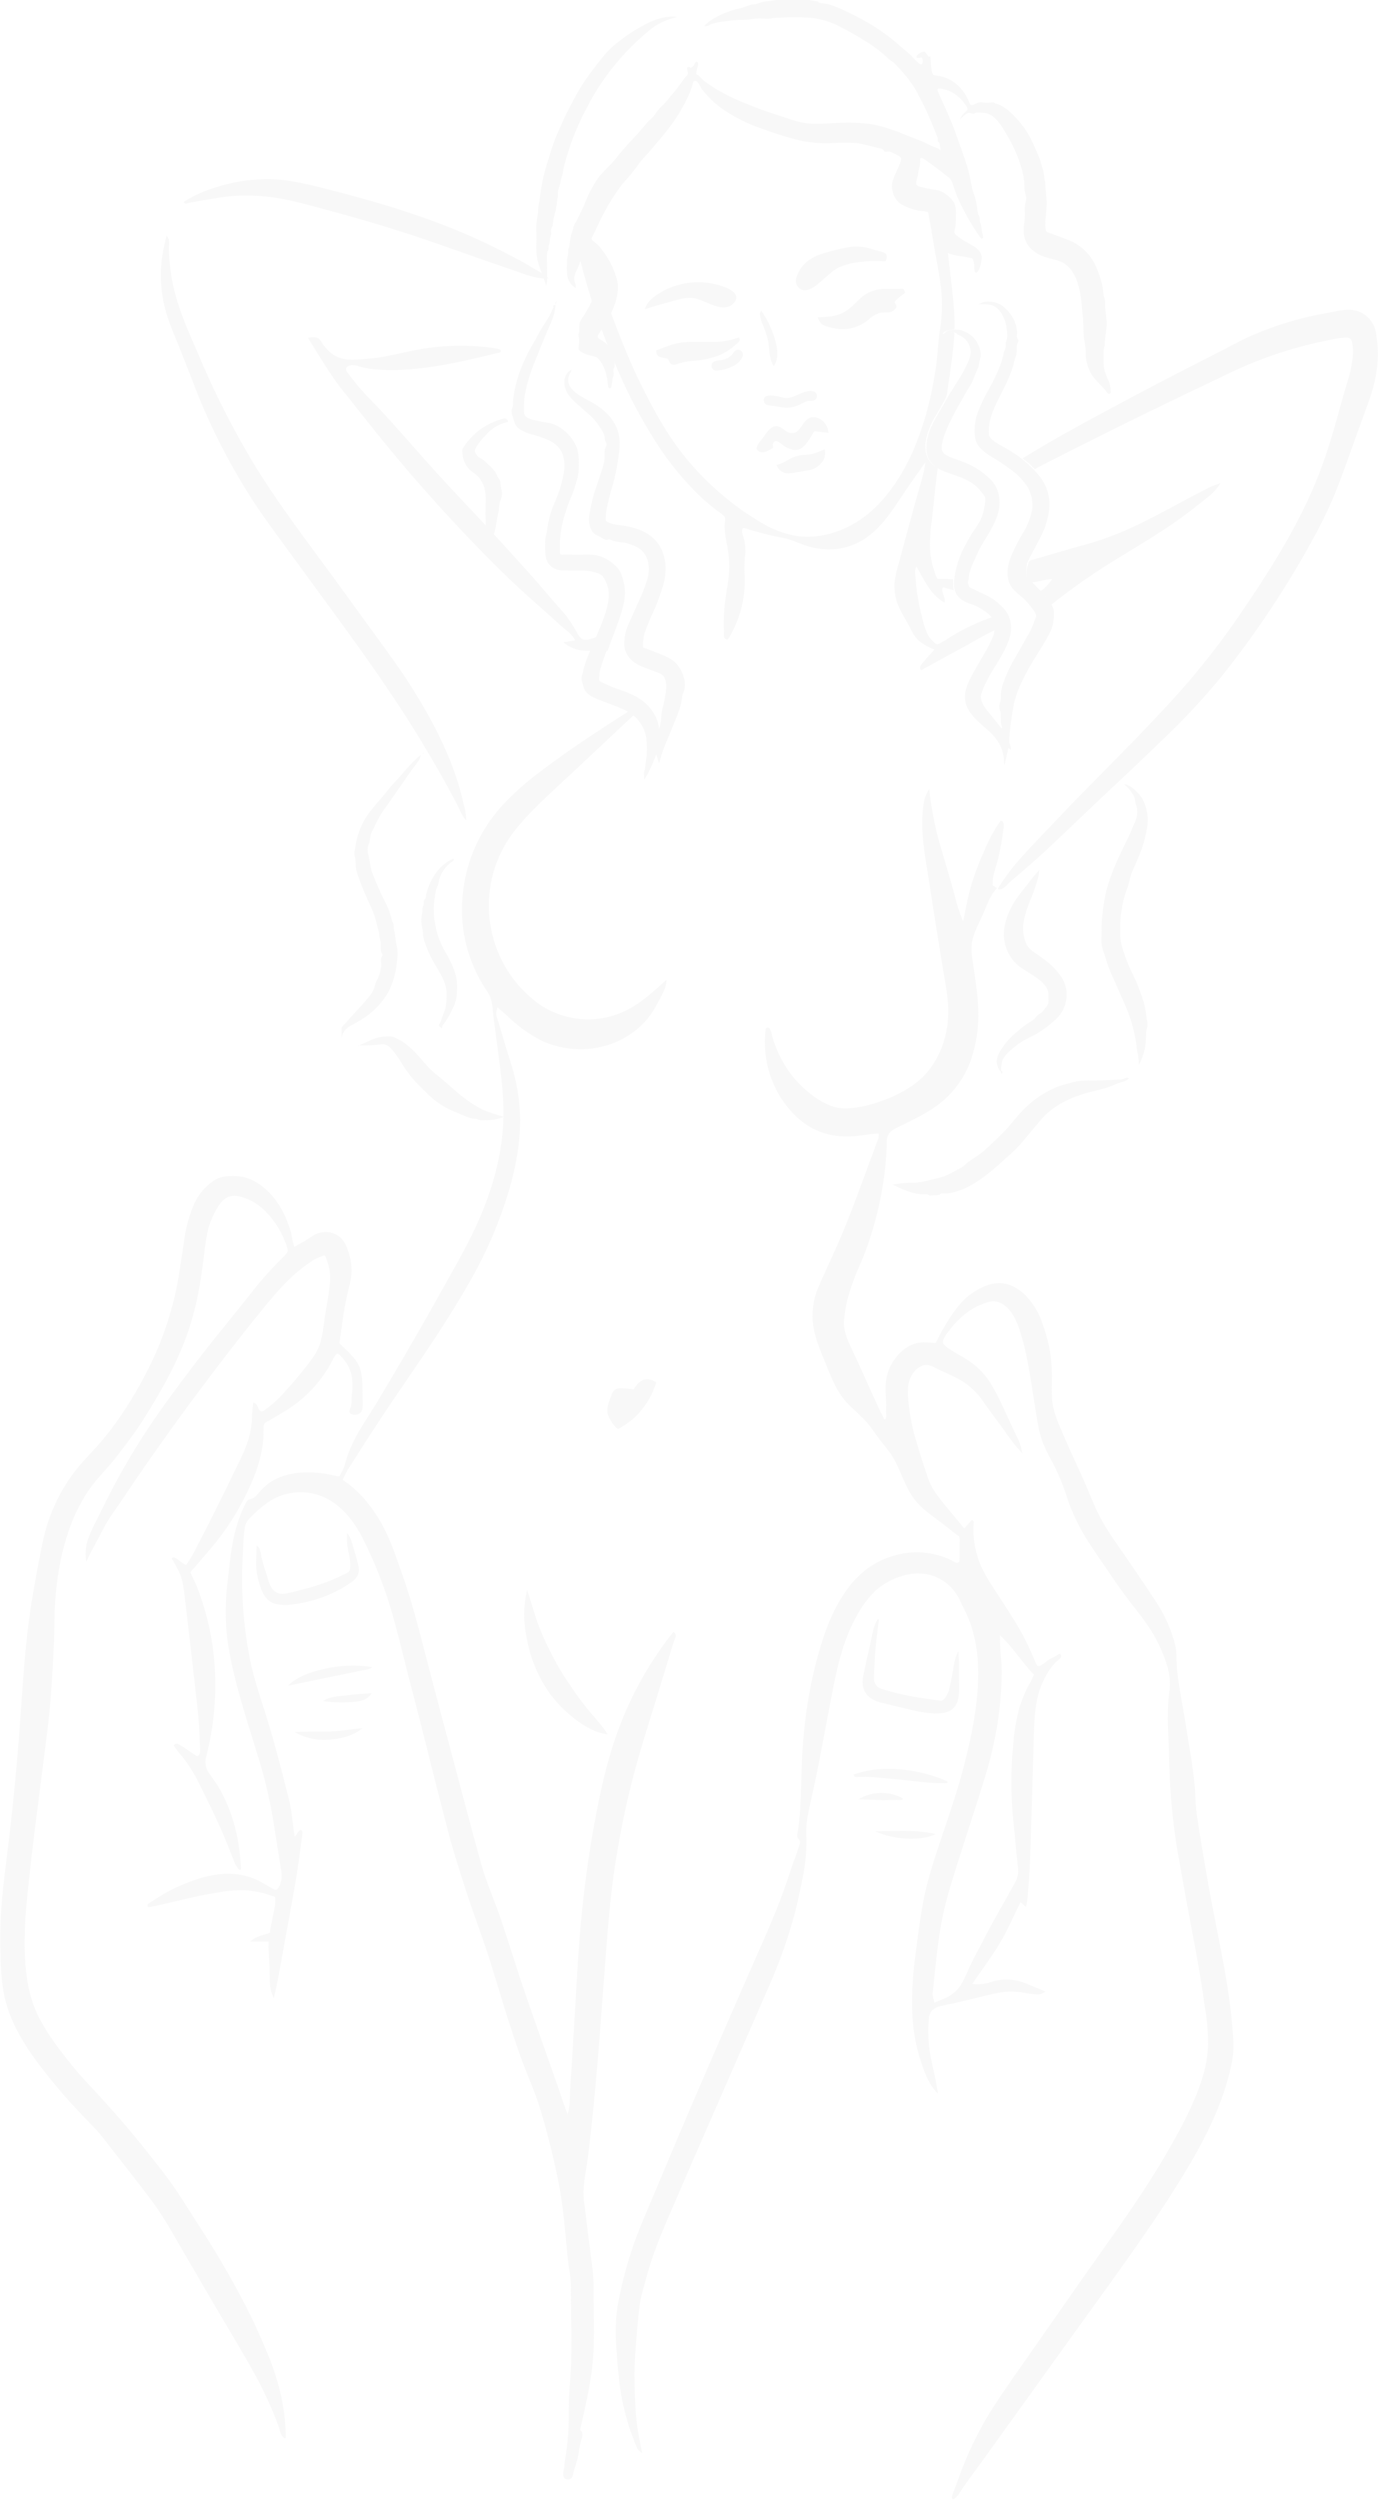 <?xml version="1.0" encoding="utf-8"?>
<!-- Generator: Adobe Illustrator 23.0.1, SVG Export Plug-In . SVG Version: 6.00 Build 0)  -->
<svg version="1.1" id="Layer_1" xmlns="http://www.w3.org/2000/svg" xmlns:xlink="http://www.w3.org/1999/xlink" x="0px" y="0px"
	 viewBox="0 0 496.2 900" style="enable-background:new 0 0 496.2 900;" xml:space="preserve">
<style type="text/css">
	.st0{opacity:0.25;}
	.st1{fill:#E2E2E2;}
</style>
<title>logo-alt</title>
<g id="Graphic">
	<g class="st0">
		<path class="st1" d="M359.1,319.6c-2.6,2.6-3.7,6.2-5.1,9.4s-3.4,6.6-4,10.2s0.4,7.1,0.8,10.5c0.5,3.7,1.1,7.4,1.3,11.1
			c0.6,6.9-0.2,13.9-2.4,20.5c-1.9,5.5-5.2,10.5-9.5,14.4c-5,4.5-11.3,7.3-17.2,10.2c-1.4,0.7-2.5,1.3-3.2,2.7s-0.5,3-0.5,4.5
			c-0.2,3.6-0.5,7.2-1,10.8c-1,7.2-2.6,14.2-4.8,21.1c-1.1,3.4-2.3,6.8-3.8,10.2c-1.5,3.3-2.8,6.6-3.8,10c-1.1,3.3-1.7,6.8-2,10.3
			c-0.2,3.8,1.3,6.8,2.8,10.1c3.3,6.9,6.3,13.9,9.5,20.8c0.7,1.6,1.6,3.1,2.3,4.7c0.7-0.5,0.6-1.1,0.6-1.9c-0.1-1.1,0-2.2,0-3.3
			c0-2.3-0.3-4.7-0.2-7.1c0.1-3.8,1.5-7.5,4-10.5c2.5-3,5.7-5.1,9.7-5.1c0.9,0,1.8,0.1,2.7,0.1c0.4,0.1,0.9,0.1,1.3,0.1
			c0.6-0.1,0.2,0,0.5-0.3c0.2-0.3,0.4-0.6,0.5-1c1-2,2.1-4,3.3-5.9c2.2-3.6,4.6-7.1,7.9-9.8c3-2.3,6.8-4.4,10.7-4.5s7.1,1.8,9.9,4.5
			c2.8,3,4.9,6.5,6.1,10.4c1.5,4.2,2.6,8.6,3,13c0.5,4.5,0.1,9,0.3,13.5c0.3,4.7,2.2,8.8,4,13s3.8,8.6,5.8,12.9s3.8,8.8,5.7,13.2
			c1.8,4,4,7.8,6.5,11.4c5.4,7.8,10.8,15.6,16,23.6c2.3,3.7,4.2,7.6,5.5,11.8c0.7,1.9,1.2,4,1.3,6.1c0,2.4,0.1,4.8,0.4,7.1
			c0.5,4.6,1.4,9.2,2.2,13.8s1.5,9.4,2.3,14.1c0.8,4.6,1.4,9.2,1.8,13.8c0.1,2.3,0.2,4.7,0.4,7s0.7,4.7,1,7.1
			c1.5,9.4,3.1,18.8,4.9,28.2c1.8,9.4,3.8,18.8,5.3,28.3c0.8,4.8,1.4,9.6,1.8,14.4c0.4,4.6,0.8,9.1-0.2,13.7
			c-3.7,18-13.3,33.9-23.1,49.2c-10.3,15.8-21.5,31-32.5,46.3l-34,47.3c-2.7,3.8-5.7,7.6-8.2,11.5c-0.4,0.7-0.9,1.3-1.4,1.8
			c-0.3,0.3-0.6,0.6-1,0.7c-0.4,0.1-0.2,0.2-0.4-0.2s-0.1-0.4-0.1-0.7c0.6-2.2,1.6-4.3,2.3-6.4c3-8.5,6.9-16.7,11.6-24.3
			c5.2-8.1,10.8-15.9,16.3-23.8s11.1-15.9,16.7-23.9c10.8-15.4,22.1-30.6,31.4-47c4.5-7.8,8.8-15.9,11.6-24.5
			c1.4-4.2,2.2-8.6,2.3-13.1c0-4.5-0.4-9.1-1.2-13.6c-1.3-9.5-3-18.9-4.8-28.3s-3.5-19.1-5.2-28.7c-1.5-9.4-2.4-18.8-2.7-28.3
			c-0.2-4.7-0.2-9.5-0.5-14.2c-0.2-4.7-0.1-9.4,0.5-14c0.6-4.6-0.5-8.7-2.2-12.9c-1.5-3.9-3.5-7.6-5.9-11c-2.6-3.8-5.6-7.3-8.3-11
			s-5.3-7.6-7.9-11.4s-5.1-7.4-7.3-11.3c-2.1-3.8-3.9-7.8-5.3-12c-1.3-4.2-3-8.3-5-12.2c-2.2-4-4.2-7.8-5.1-12.3
			c-1.8-9.3-2.8-18.7-4.8-27.9c-0.5-2.3-1.1-4.5-1.8-6.7c-0.6-2.2-1.4-4.2-2.5-6.2c-2-3.3-5.1-6.2-9.2-5c-3.7,1.1-7.1,3-9.9,5.7
			c-1.4,1.3-2.8,2.7-3.9,4.3c-0.8,1-3.3,3.9-2.2,5.2c0.7,0.7,1.5,1.4,2.4,1.9c0.9,0.6,1.9,1.2,2.9,1.8c1.8,1,3.5,2,5.1,3.2
			c3,2.3,5.5,5.2,7.3,8.5c2.2,3.7,3.9,7.8,5.8,11.8l2.9,6.2c1,1.8,1.6,3.9,1.9,5.9c-2.3-2.6-4.5-5.3-6.4-8.2
			c-2.4-3.3-4.8-6.5-7.2-9.8c-1.8-2.9-4.2-5.4-7-7.4c-3.3-2.2-7-3.6-10.5-5.3c-1.5-0.8-2.9-1.5-4.6-1c-1.5,0.5-2.8,1.5-3.7,2.9
			c-2.1,3-1.9,6.7-1.6,10.1c0.4,4.1,1.1,8.1,2.2,12.1c1.1,3.9,2.3,7.8,3.6,11.7c0.7,2,1.3,4.2,2.2,6.1c1,1.9,2.2,3.7,3.5,5.3
			c2.8,3.6,5.8,7,8.6,10.5l2.8-3.1c0.6,0.6,0.7,0.5,0.6,1.4c0,0.6-0.1,1.2-0.1,1.7c0,1.4,0.1,2.8,0.2,4.1c0.3,2.5,0.9,5,1.7,7.3
			c1.8,5.1,5.1,9.6,8,14.1c3,4.7,6.1,9.3,8.6,14.2c1.3,2.5,2.4,5.2,3.6,7.8c0.2,0.6,0.5,1.2,0.8,1.7c0.3,0.4,0.2,0.4,0.8,0.3
			c0.2,0,0.4-0.1,0.5-0.2c0.9-0.4,1.7-1,2.4-1.7c0.9-0.6,1.8-1.1,2.8-1.5c0.3-0.2,1.5-1.1,1.8-1s0.5,0.8,0.4,1.1
			c-0.4,0.8-1.4,1.4-2,2c-0.8,0.8-1.5,1.7-2.2,2.7c-2.5,3.8-4.2,8.1-4.8,12.6c-0.9,5.5-0.8,11.3-1,16.8c-0.2,5.8-0.3,11.5-0.5,17.3
			c-0.2,6.6-0.4,13.1-0.6,19.6c-0.1,3.2-0.3,6.4-0.5,9.6l-0.4,4.7c0,0.8-0.1,1.6-0.2,2.4c-0.1,0.8-0.3,1.5-0.5,2.3l-1.9-1.7
			c-2.6,5.1-4.8,10.4-7.8,15.3s-6.4,9.4-9.6,14.1c1.6,0.3,3.2,0.2,4.8-0.1c1.6-0.3,3-1,4.6-1.2c3.2-0.5,6.5-0.2,9.5,1
			c2.5,1,5,2.1,7.5,3.1c-1,0.5-1.6,1.1-2.8,1c-1.3,0-2.7-0.2-4-0.4c-2.7-0.6-5.4-0.7-8.1-0.5c-2.7,0.4-5.5,1-8.1,1.7l-8.3,2
			c-2,0.5-4,0.8-6,1.3c-1.4,0.2-2.6,0.8-3.7,1.8c-0.8,1.1-1.1,2.4-1.1,3.7c-0.2,2.5-0.2,5,0,7.5c0.4,6.3,2.6,12.3,3.3,18.6
			c-3.1-3.1-4.7-7.2-6-11.3c-1.4-4.1-2.3-8.3-2.8-12.6c-1-9-0.3-18.4,0.9-27.3s2.2-17.9,4.7-26.6c2.5-9,5.8-17.7,8.6-26.6
			c2.9-8.7,5.2-17.6,7-26.6c1.7-9,2.7-18,1.8-27.1c-0.5-4.5-1.5-8.8-3.2-13c-0.8-2-1.9-3.9-2.8-5.9c-0.7-1.6-1.6-3.1-2.7-4.4
			c-2.2-2.6-5.1-4.4-8.3-5.3c-3.3-0.8-6.8-0.7-10.1,0.4c-3.5,1-6.7,2.8-9.5,5.2c-2.8,2.8-5.2,6-7,9.5c-4.3,7.7-6.5,16.5-8.2,25.1
			c-1.8,9.2-3.5,18.5-5.3,27.8c-0.9,4.6-1.9,9.1-2.9,13.7c-0.5,2.2-1,4.4-1.3,6.6c-0.3,2.3-0.4,4.6-0.2,6.9c0,4.7-0.4,9.3-1.4,13.8
			c-0.8,4.4-1.8,8.8-2.9,13.2c-2.4,8.7-5.4,17.2-9,25.4c-7.5,17.2-15,34.3-22.5,51.5c-3.8,8.6-7.5,17.2-11.2,25.8
			c-3.6,8.3-7.3,16.6-9.9,25.3c-0.6,2.2-1.2,4.3-1.8,6.5s-1.1,4.2-1.4,6.3c-0.6,4.6-0.9,9.2-1.3,13.8s-0.6,9.4-0.5,14.1
			c0.1,4.5,0.2,9.1,0.7,13.5c0.4,4,1.3,7.9,2,11.8c-0.6-0.6-1.4-1-1.7-1.7c-0.5-1.1-1-2.3-1.4-3.5c-0.9-2.2-1.7-4.5-2.3-6.8
			c-1.4-4.8-2.4-9.8-2.9-14.8c-0.6-5-0.9-10.2-1.2-15.3c-0.1-4.9,0.3-9.8,1.4-14.6c2-9.8,5-19.3,9-28.5c4-9.5,8-19,12-28.5
			c8-18.9,16.3-37.8,24.5-56.6c4.1-9.4,8.4-18.7,12.1-28.2c1.8-4.7,3.4-9.5,5-14.3c0.9-2.2,1.6-4.4,2.3-6.6c0.1-0.4,0.1-0.7,0-1.1
			c-0.2-0.5-0.6-0.7-0.8-1.1c-0.4-0.8,0.1-2.2,0.2-3c1.4-10,0.9-20.2,1.7-30.3c0.7-9.6,2.1-19.1,4.4-28.4c2.3-9,5.2-18.4,10.5-26.2
			c2.2-3.4,4.9-6.3,8.1-8.8c2.9-2.1,6.2-3.8,9.7-4.8c6.9-2.1,14.4-1.5,20.9,1.7c0.7,0.4,2.1,1.4,2.7,0.4c0.2-0.3,0.1-0.9,0.1-1.3
			v-5.4c0.1-0.8,0.1-1.6-0.1-2.3c-0.1-0.2-0.5-0.4-0.7-0.5l-1.3-1l-2.9-2.3c-3.5-2.8-7.5-5.2-10.5-8.7c-4.1-4.8-5.5-11.3-8.8-16.6
			c-1.3-1.9-2.7-3.7-4.2-5.5c-1.5-1.9-2.7-3.9-4.2-5.7c-2.8-3.5-6.6-6.1-9.3-9.6s-4.5-8.2-6.2-12.4c-1.8-4.4-3.8-9-4.5-13.7
			c-0.6-4.5,0-9.1,1.7-13.3c1.9-4.6,4.1-9,6.1-13.6c4.2-9.2,7.7-18.8,11.2-28.3c0.8-2.3,1.7-4.6,2.6-7c0.4-1.1,0.8-2.2,1.2-3.3
			c0.2-0.6,0.5-1.2,0.7-1.8c0.1-0.6,0.2-1.2,0.1-1.8c-2.1,0.1-4.2,0.4-6.2,0.7c-2,0.3-4,0.4-6,0.4c-3.2-0.1-6.4-0.7-9.4-1.9
			c-6.2-2.5-11-7.6-14.4-13.3c-4-7-5.7-15.2-4.7-23.3c0.1-0.5,0.2-0.7,0.8-0.7c0.2,0,0.5,0.1,0.6,0.3c0.5,0.8,0.8,1.7,0.9,2.7
			c0.5,1.8,1.2,3.6,1.9,5.3c2.9,6.8,7.6,12.6,13.6,16.8c3.3,2.3,6.8,4,11,4c4.1-0.1,8.2-1,12.1-2.4c4-1.3,7.8-3.1,11.3-5.4
			c6.5-4.2,10.7-10.9,12.5-18.3c1.1-4.4,1.3-9,0.8-13.5c-0.5-4.6-1.5-9.3-2.2-13.9c-1.5-9.3-3-18.6-4.4-27.9
			c-1.4-9-3.4-18.4-2.1-27.6c0.2-2.1,0.9-4.2,2.1-6c0.6,6.2,1.8,12.3,3.4,18.4c1.9,6.6,3.9,13.1,5.7,19.7c0.8,3.3,1.8,6.5,3.1,9.6
			c0.9-4.2,1.6-8.5,2.8-12.6c1.3-4.4,2.9-8.6,4.8-12.8c0.8-2,1.8-4,2.8-5.9c0.5-0.9,1-1.7,1.5-2.6c0.3-0.5,0.6-0.9,0.9-1.3l0.4-0.6
			c0.3-0.4,0.3-0.6,0.7-0.4c1.3,0.6,0.5,3.4,0.4,4.4c-0.3,2.4-0.7,4.7-1.2,7c-0.5,2.5-1.3,5-2,7.5c-0.3,1.1-0.5,2.2-0.4,3.4
			c-0.1,0.3-0.1,0.6,0,0.9c0.2,0.3,0,0,0.3,0.2C358.6,319.5,358.8,319.6,359.1,319.6z M336.5,720.9c1.9-0.9,4-1.5,5.8-2.7
			c1.7-1.1,3-2.5,4-4.2c1.2-2.1,2.1-4.3,3.1-6.5s2.3-4.6,3.5-6.8c2.3-4.5,4.7-9,7.2-13.4c1.3-2.3,2.6-4.5,3.8-6.8
			c1.1-1.9,2.4-3.8,2.7-6c0.1-1.2,0-2.4-0.2-3.5c-0.1-1.3-0.2-2.6-0.4-3.9c-0.2-2.6-0.5-5.2-0.7-7.7c-0.6-5.1-1-10.2-1.1-15.4
			c-0.1-5.1,0.1-10.3,0.6-15.4c0.3-4.8,1.1-9.7,2.4-14.3c0.8-2.5,1.8-5,3-7.3c0.7-1.1,1.3-2.3,1.8-3.5c0.1-0.2,0.2-0.4,0.3-0.7
			c0-0.2-0.5-0.5-0.7-0.7c-0.5-0.5-0.9-1-1.3-1.5c-3.4-4-6.4-8.4-10.2-12c0,2.1,0,4.2,0.2,6.3c0.2,2.3,0.4,4.6,0.4,7
			c0,4.5-0.3,8.9-0.8,13.3c-1,8.6-2.9,17.1-5.5,25.4c-2.6,8.6-5.5,17.1-8.2,25.7s-5.6,17-7.2,25.8c-0.9,4.8-1.5,9.7-2,14.6
			c-0.3,2.5-0.6,5-0.8,7.5c-0.1,1.2-0.3,2.5-0.4,3.7C336,719,336.2,720,336.5,720.9z"/>
		<path class="st1" d="M204.4,761.1c0.9-2.8,0.8-5.9,0.9-8.8c0.2-3.1,0.4-6.2,0.6-9.3c0.4-6.1,0.7-12.1,1.1-18.2
			c0.7-12,1.3-24.1,2.5-36.1s2.9-24,5.2-35.8c2.1-11.1,4.7-22.1,8.9-32.7c4.6-11.8,11-22.9,18.9-32.8c0.7,0.4,1,1.3,0.7,2
			c-0.4,1-0.7,1.9-1,2.9c-0.7,2.4-1.5,4.8-2.2,7.2c-1.5,4.9-3,9.8-4.5,14.7c-3,9.6-6,19.2-8.4,28.9s-4.3,19.5-5.8,29.4
			c-1.5,10.1-2.3,20.2-3.1,30.4c-1.6,20.4-2.9,40.9-5.1,61.3c-0.5,5-1.1,10.1-1.8,15.1c-0.4,2.6-0.9,5.2-1.1,7.8
			c-0.2,2.3-0.1,4.6,0.3,6.8c0.6,5.1,1.2,10.2,1.9,15.3l1,7.9c0.2,2.4,0.4,4.7,0.3,7.1c0,10.1,0.7,20.5-0.8,30.5
			c-0.7,5-1.8,10-2.9,15c-0.5,2.4-1.1,4.8-1.6,7.2c-0.5,2.4-1.2,4.7-2,7c-0.8,2-1.9,3.9-3.3,5.6c0.1-2.2,0.4-4.5,0.8-6.7
			c0.3-2.2,0.5-4.4,0.7-6.6c0.3-4.4,0.1-8.8,0.3-13.2s0.7-8.8,0.8-13.3s0.1-9.1,0-13.7s-0.1-9.1-0.1-13.6c-0.1-2.2-0.4-4.4-0.8-6.5
			c-0.3-2.2-0.5-4.3-0.7-6.5c-0.8-8.9-1.6-17.7-3.5-26.4c-1.8-8.5-3.9-16.9-6.5-25.2c-1.3-4.1-3-8.1-4.6-12.1s-3.1-8.3-4.5-12.5
			c-2.8-8.4-5.3-16.8-7.9-25.3c-2.6-8.6-5.9-17-8.7-25.5s-5.5-17-7.7-25.7c-2.3-8.9-4.6-17.8-6.8-26.7s-4.5-17.7-6.8-26.5
			c-2.2-8.6-4.2-17.3-6.8-25.8c-2.5-8.1-5.7-16-9.5-23.6c-3.2-6.5-8.3-13-15.2-15.6c-6.3-2.4-13.4-1.6-19,2.2
			c-2.3,1.6-4.5,3.5-6.5,5.6c-1.1,1-1.8,2.3-2,3.8c-0.4,2.7-0.5,5.6-0.6,8.3c-0.3,4.4-0.4,8.8-0.3,13.3c0.2,8.8,1.2,17.5,2.9,26.1
			c1.8,8.6,5,16.9,7.4,25.3s4.7,17.1,6.8,25.7c0.9,4.1,1.1,8.2,1.8,12.3c0.8-0.3,1.7-3.3,2.6-2.1c0.4,0.5,0.1,1.3,0.1,1.8
			c-0.2,1.2-0.3,2.4-0.5,3.7c-0.6,4.5-1.2,9-2,13.5c-1.6,9.2-3.3,18.5-5,27.7c-0.8,4.5-1.6,9.1-2.7,13.5c-1.5-2.8-1.5-5.7-1.5-8.8
			s-0.3-6.4-0.4-9.6c0.1-0.6,0-1.3,0-1.9c-0.1-0.1-0.4,0-0.5,0h-6.1c1.2-1.1,2.6-1.8,4.1-2.2l2.5-0.8c0.6-0.2,0.6-0.3,0.6-0.9
			s0.1-1,0.2-1.4c0.3-1.7,0.7-3.4,1-5.1c0.5-1.7,0.7-3.5,0.6-5.3c-0.1-0.5-0.2-0.5-0.7-0.6s-0.8-0.3-1.2-0.4
			c-0.9-0.3-1.7-0.6-2.6-0.8c-1.7-0.4-3.5-0.7-5.2-0.9c-3.6-0.2-7.3,0-10.8,0.7c-7.4,1.1-14.6,3.1-21.9,4.7
			c-0.8,0.2-1.6,0.3-2.4,0.5c-0.4,0-0.9,0.2-1.1-0.1c-0.1-0.2-0.1-0.5,0-0.7c0.2-0.5,1.4-1.1,1.8-1.3c0.7-0.5,1.4-1,2.1-1.4
			c2.8-1.8,5.7-3.3,8.7-4.5c5.8-2.5,12.4-4.4,18.8-3.8c3.2,0.3,6.3,1.2,9.1,2.7c1.5,0.8,2.9,1.7,4.4,2.5c0.6,0.3,1.2,0.8,1.8,0.2
			c0.5-0.6,0.9-1.3,1.1-2.1c0.5-1.6,0.5-3.3,0.2-4.9l-0.9-5.7c-0.6-3.8-1.2-7.5-1.8-11.3c-1.2-7.5-2.9-14.9-5.1-22.1
			c-4.3-14.4-9.4-28.7-11.5-43.6c-0.9-7.4-0.8-14.8,0.2-22.2c0.8-7.2,1.5-14.4,3.9-21.2c0.6-1.6,1.2-3.3,2-4.8
			c0.3-0.6,0.6-1.3,1-1.8c0.5-0.6,0.9-0.6,1.6-0.8c1.2-0.3,2-1.5,2.8-2.4c1-1.1,2.1-2.2,3.3-3.1c5.3-3.9,12.7-4.5,19-3.7
			c1.8,0.2,3.5,0.6,5.3,1c0.4,0.1,0.8,0.2,1.1,0.1s0.5-0.7,0.6-0.9c0.4-0.7,0.8-1.4,1.1-2.2c0.6-1.6,0.9-3.2,1.5-4.8s1.3-3.1,2-4.6
			c2.4-4.9,5.7-9.5,8.5-14.2c6.1-10.1,12-20.3,17.9-30.6c3.4-6,6.7-12,10.1-18c3.2-5.8,6.4-11.7,9-17.8c5.7-13.2,9.2-27.6,8.4-42
			c-0.4-7.5-1.5-15.1-2.5-22.6c-0.5-3.8-1-7.6-1.4-11.4c-0.2-1.7-0.6-3.3-1.4-4.7c-0.7-1.2-1.6-2.4-2.3-3.6
			c-5.6-9.5-8.1-20.6-7-31.6c1-11.7,5.8-22.8,13.5-31.6c4.6-5.1,9.7-9.6,15.2-13.6c5.9-4.5,12-8.7,18.2-12.8c3-2,6.1-4,9.2-6l4.7-3
			c0.7-0.5,1.5-0.9,2.4-1.3c0.4-0.2,0.8-0.4,1,0c0.2,0.3,0.2,0.6,0,0.8c-0.3,0.4-0.6,0.8-1,1.1c-0.6,0.6-1.3,1.2-2,1.8l-4.2,3.9
			l-8.4,7.9c-5.5,5.2-11.1,10.4-16.7,15.6c-5.1,4.8-10.1,9.6-14.3,15.3c-13.6,19-9.9,45.4,8.5,59.9c9.3,7.2,21.8,8.6,32.4,3.5
			c5.7-2.7,10.3-7.1,14.9-11.2c0,3-1.9,5.9-3.3,8.5c-1.2,2.4-2.7,4.6-4.5,6.6c-3.1,3.4-6.9,5.9-11.1,7.6c-8.4,3.3-17.7,3-25.9-0.7
			c-4.5-2.3-8.6-5.2-12.2-8.7c-1.2-1.2-2.6-2.2-3.8-3.4c-0.6,1.3-0.7,2.9-0.1,4.2c0.6,1.7,1,3.4,1.6,5.2c1,3.4,2,6.8,3.1,10.2
			c2.2,6.7,3.4,13.7,3.5,20.8c0,13.7-4,27.3-9.1,39.9c-5.1,12.6-12.3,24.4-19.7,35.9c-7.8,12.1-16.2,23.7-24,35.8
			c-2,3.1-4,6.1-5.9,9.2c-1,1.5-1.9,3-2.9,4.5c-0.5,0.7-0.9,1.5-1.3,2.3l-0.5,1c-0.1,0.2-0.3,0.5-0.4,0.7c-0.1,0.4-0.2,0.2,0.1,0.5
			c0.6,0.5,1.1,0.9,1.8,1.3c0.6,0.5,1.3,1,1.9,1.6c1.2,1,2.3,2.1,3.3,3.2c2.1,2.3,3.9,4.8,5.6,7.5c3.6,5.8,5.9,12.4,8.1,18.8
			c2.4,6.7,4.5,13.6,6.3,20.5c3.7,14,7.3,28.1,11.1,42.1c3.8,14.2,7.5,28.5,11.4,42.6c1.9,6.9,4.9,13.5,7.2,20.3s4.4,13.5,6.6,20.3
			c4.6,13.8,9.6,27.5,14.4,41.3C202.2,755.1,203.2,758.1,204.4,761.1z"/>
		<path class="st1" d="M106,448.8c2.1-1.1,4.2-2.3,6.1-3.6c1.6-1.2,3.6-1.8,5.6-1.7c1.7,0.1,3.4,0.7,4.7,1.8
			c1.3,1.2,2.3,2.8,2.8,4.6c1.6,4.1,1.8,8.6,0.6,12.9c-1.2,4.8-2.1,9.6-2.7,14.5c-0.2,1.2-0.3,2.3-0.5,3.5c-0.1,0.6-0.2,1.3-0.3,1.9
			c-0.1,0.2-0.1,0.5-0.1,0.7c0,0.2,0.4,0.5,0.5,0.6c1.4,1.4,2.9,2.7,4.2,4.2c1.4,1.5,2.5,3.3,3,5.3c0.4,1.8,0.6,3.7,0.6,5.6
			c0,2.1,0.1,4.2,0.1,6.3c0,1.1,0,2.5-0.9,3.2c-1,0.8-2.3,0.9-3.4,0.3c-1-0.7-0.1-1.8,0.1-2.7c0.2-0.9,0.2-1.9,0.2-2.8
			c0-1.2,0.3-2.3,0.3-3.5c0.1-1.9,0-3.9-0.5-5.7c-0.6-1.9-1.6-3.7-2.9-5.2c-0.3-0.4-1.6-1.9-2.1-1.7c-0.7,0.3-1.4,1.7-1.7,2.4
			c-4.1,7.9-10.4,14.5-18.2,18.9c-1.9,1.2-3.8,2.3-5.8,3.4c-0.9,0.5-0.8,1.8-0.8,2.7c0,1.1,0,2.3-0.1,3.4c-0.4,4.4-1.5,8.7-3.1,12.9
			c-3.3,8.3-7.7,16.1-13.2,23.2c-2.7,3.5-5.7,6.7-8.5,10.1c-0.5,0.4-0.9,0.9-1.2,1.4c-0.2,0.4-0.3,0-0.1,0.6
			c0.1,0.2,0.2,0.5,0.3,0.7c0.5,1.1,1,2.1,1.5,3.2c0.9,2.1,1.7,4.4,2.4,6.6c2.9,8.9,4.4,18.2,4.6,27.5c0.2,9.5-0.9,19-3.3,28.2
			c-0.5,1.9-0.2,3.9,0.9,5.5c1.2,1.8,2.5,3.5,3.6,5.3c2.1,3.6,3.8,7.4,5,11.3c1.3,4,2.1,8.1,2.6,12.3c0.1,1,0.2,2,0.3,3
			c0,0.5,0.1,0.9,0.1,1.3s0.2,1.5,0,1.7c-0.4,0.5-0.6,0.1-0.9-0.2c-0.3-0.4-0.6-0.9-0.9-1.3c-0.5-0.9-0.8-1.9-1.2-2.9
			c-1.7-4.4-3.5-8.8-5.5-13.1c-2-4.4-4.2-8.7-6.3-13c-1.9-4-4.3-7.8-7.2-11.2c-0.3-0.4-0.7-0.8-1-1.3c-0.4-0.4-0.7-0.9-1-1.4
			c-0.1-0.4-0.4-0.1,0.1-0.5c0.1-0.1,0.3-0.2,0.5-0.3c0.4-0.1,0.9,0,1.2,0.3c2,1.1,3.9,2.5,5.8,3.8c0.6,0.4,0.8,0.5,1.3,0
			c0.2-0.2,0.3-0.5,0.4-0.8c0.1-0.8,0.1-1.5,0-2.3c-0.1-2.4-0.2-4.8-0.3-7.3c-0.3-4.9-1-9.8-1.5-14.7c-1.1-9.8-2.2-19.6-3.4-29.4
			c-0.4-3.3-0.6-6.8-1.7-10c-0.4-1.1-0.9-2.2-1.5-3.2c-0.4-0.7-0.7-1.3-1.1-2c-0.1-0.2-0.6-0.8-0.6-1.1c0.1-0.6,0.9-0.4,1.2-0.2
			c0.8,0.4,1.5,1,2.2,1.5c0.4,0.3,0.8,0.6,1.3,0.9c0.6,0.3,0.2,0.2,0.5,0c0.2-0.2,0.4-0.5,0.6-0.8c1.3-1.9,2.4-4,3.4-6.1
			c2.3-4.3,4.5-8.7,6.7-13.1c2.1-4.2,4.2-8.4,6.2-12.7c2-4.1,4.2-8.1,5.5-12.5c0.6-2.1,1-4.3,1.2-6.5c0-2.2,0.2-4.4,0.5-6.6
			c1.1,0.2,1.4,1,1.8,1.9c0.1,0.4,0.4,0.7,0.6,1c0.7,0.6,1.1,0.2,1.8-0.3c2.8-2,5.3-4.3,7.5-6.9c2.4-2.6,4.6-5.2,6.8-8
			c2-2.6,4.3-5.3,5.4-8.5s1.4-6.9,1.9-10.3c0.6-3.6,1.3-7.3,1.7-11c0.5-3.4,0-6.8-1.3-10c-0.2-0.4-0.3-0.8-0.6-0.9
			c-0.4,0.1-0.8,0.2-1.1,0.4c-0.8,0.2-1.6,0.6-2.4,1c-1.3,0.8-2.6,1.7-3.9,2.7c-5.4,4-9.6,8.9-13.9,14.1c-4.6,5.6-9.1,11.3-13.5,17
			c-8.8,11.4-17.4,23-25.7,34.8c-4.2,5.9-8.3,11.9-12.3,17.9c-1.9,2.9-4.1,5.7-5.8,8.7c-1.8,3.3-3.5,6.6-5.3,9.9
			c-0.7,1.2-1.2,2.5-1.8,3.8c-0.5-2.5-0.3-5.1,0.4-7.6c0.9-2.6,2-5,3.3-7.4c2.5-5.1,5-10.1,7.7-15.1c5.3-9.6,11.2-18.9,17.7-27.8
			c6.6-9.1,13.4-18,20.5-26.7c3.5-4.3,7-8.7,10.4-13c3.3-4.2,6.9-8.2,10.7-11.9c0.7-0.7,1.9-1.8,1.8-2.7c-0.2-1.2-0.6-2.4-1.2-3.6
			c-0.8-2.1-1.9-4.1-3.2-6c-2.6-3.8-6.2-7.4-10.6-9c-2.1-0.8-4.4-1.4-6.5-0.5s-3.3,2.9-4.4,4.8c-1.2,2.2-2.2,4.6-2.8,7
			c-0.6,2.6-1,5.2-1.3,7.9c-0.7,5.6-1.4,11.2-2.6,16.8c-1.1,5.2-2.6,10.3-4.5,15.3c-3.9,10.2-9.5,19.8-15.3,28.9
			c-2.9,4.6-6.3,8.9-9.6,13.2c-3,3.9-6.7,7.3-9.5,11.4c-5.3,7.7-8.4,16.5-10.3,25.6c-1,5.2-1.7,10.4-2,15.7
			c-0.3,4.7-0.2,9.4-0.4,14.2c-0.5,10.8-1.1,21.7-2.5,32.5c-1.5,11.5-2.9,23.1-4.4,34.6c-0.7,5.8-1.4,11.6-2,17.3
			c-0.6,5.8-1.3,11.5-1.5,17.3c-0.4,10.7-0.1,21.9,4.5,31.8c2.3,4.6,5.1,8.9,8.3,13c3.2,4.3,6.5,8.3,10.2,12.2
			c7.6,8.1,14.9,16.4,21.7,25.1c3.3,4.2,6.8,8.5,9.8,13s5.9,9.2,8.8,13.7c5.9,9.1,11.4,18.6,16.4,28.3c2.5,4.9,4.8,9.9,6.9,15
			c2.3,5.2,4.1,10.5,5.4,16c1.2,5.3,1.9,10.7,1.9,16.2c-1.7-0.2-2-2.5-2.4-3.8c-0.8-2.2-1.6-4.3-2.5-6.4c-1.8-4.2-3.7-8.2-5.9-12.2
			c-4.5-8.3-9.5-16.4-14.3-24.6c-4.9-8.3-9.7-16.7-14.6-25c-2.2-4.1-4.7-8-7.3-11.8c-2.7-3.7-5.5-7.3-8.3-10.9s-5.7-7.3-8.6-11
			c-1.4-1.8-2.7-3.6-4.2-5.2s-3.1-3.2-4.6-4.8c-6.3-6.5-12.2-13.5-17.6-20.8c-5.1-7.1-9.5-14.8-11.2-23.5c-0.8-4.6-1.2-9.2-1.2-13.8
			c-0.2-4.7-0.1-9.4,0.1-14.1c0.5-9.5,1.9-18.9,3-28.3s2.1-19,2.9-28.5c1.7-18.8,2.2-37.7,5.2-56.4c0.8-4.7,1.6-9.4,2.5-14.1
			c0.9-4.4,1.6-8.8,2.9-13c2.3-7.6,6-14.7,11-20.9c2.6-3.3,5.6-6.1,8.3-9.3c2.8-3.2,5.3-6.6,7.7-10.1c4.8-7.1,9-14.7,12.5-22.6
			c3.5-8.1,6.1-16.5,7.7-25.2c0.8-4.7,1.5-9.4,2.2-14c0.5-4.4,1.6-8.7,3.2-12.8c1.4-3.7,3.8-6.9,7-9.2c1.6-1.2,3.5-1.9,5.5-2
			c2.1-0.2,4.2-0.1,6.2,0.4c7.1,2,12.2,8.4,14.9,14.8c0.6,1.5,1.2,3.1,1.7,4.7C105.1,445,105.3,447,106,448.8z"/>
		<path class="st1" d="M167.9,295.3c-1.4-1.4-2.1-3.2-2.9-4.9s-1.8-3.4-2.7-5.1c-1.8-3.4-3.7-6.8-5.7-10.2
			c-3.9-6.7-7.9-13.4-12.2-19.9c-8.6-13.2-17.9-26-27.2-38.7c-4.9-6.7-9.8-13.4-14.7-20.1c-4.6-6.3-9.3-12.6-13.4-19.3
			c-8-12.8-14.7-26.4-20-40.6c-1.5-3.8-3-7.6-4.5-11.4s-3.2-7.5-4.4-11.4c-2.4-7.5-2.9-15.5-1.5-23.2c0.4-1.9,0.8-3.9,1.3-5.7
			c0.3,0.5,0.6,1,0.8,1.5c0.1,0.9,0.1,1.8,0,2.7c0,1.9,0.1,3.8,0.3,5.7c0.4,3.8,1,7.5,2,11.1c1.9,7.4,5.2,14.5,8.2,21.5
			c6,14.3,13,28.1,21.1,41.3c8.5,13.7,18.4,26.6,27.9,39.6c4.9,6.7,9.7,13.4,14.6,20.1c4.7,6.5,9.5,12.9,13.7,19.7
			c8.1,12.9,15.3,27,18.5,42.1C167.6,291.7,167.8,293.5,167.9,295.3z"/>
		<path class="st1" d="M66.1,72.7c3.8-2.4,7.9-4.2,12.1-5.4c4.4-1.4,8.9-2.3,13.4-2.6c4.6-0.4,9.2-0.2,13.8,0.6
			c4.7,0.8,9.4,2,14,3.2c17.7,4.5,35.4,9.9,52,17.4c4.6,2.1,9.1,4.3,13.6,6.7c2.2,1.1,4.3,2.3,6.4,3.6s4.3,2.2,6.1,4
			c-4.5,0.3-8.5-1.5-12.6-2.9c-4.4-1.5-8.7-3-13-4.5c-8.6-3-17.1-6.1-25.8-8.9s-17.1-5.3-25.7-7.6s-17.2-5-26.1-5.7
			c-5-0.4-10.1-0.3-15.1,0.5c-2.5,0.4-4.9,0.8-7.3,1.2l-3.8,0.7c-0.4,0.1-1.2,0.4-1.5,0.3C66.5,73.1,66.3,72.8,66.1,72.7z"/>
		<path class="st1" d="M189.8,572.3c1.2,3.7,2.3,7.4,3.5,11.1c1.3,3.6,2.8,7.1,4.6,10.6c1.8,3.7,3.8,7.3,6.1,10.7
			c2.2,3.3,4.5,6.7,7,9.8c2.6,3.3,5.6,6.2,7.8,9.8c-4.5-0.6-8.4-2.9-12-5.7c-3.1-2.4-5.9-5.2-8.3-8.3c-4.6-6.2-7.6-13.4-8.9-21
			C188.4,583.6,188.5,577.8,189.8,572.3z"/>
		<path class="st1" d="M316.5,583c-0.6,4.7-1.3,9.5-1.5,14.3c-0.1,2.3-0.3,4.7-0.3,7c0,1.6,1,3.1,2.6,3.6c4.5,1.4,9.1,2.5,13.7,3.2
			c2.3,0.3,4.6,0.7,6.9,1c0.7,0.1,1.1,0.3,1.7-0.2c0.3-0.2,0.6-0.5,0.8-0.8c0.5-0.7,0.9-1.5,1.2-2.3c0.6-2.4,1.1-4.7,1.5-7.2
			c0.4-2.6,0.8-5,2-7.3c0,1.3,0.2,2.7,0.2,4.1v5c0,2.7,0.3,5.6-0.3,8.2c-0.3,1.6-1.2,3.1-2.6,4c-1.7,1.1-4,1.2-6,1.2
			c-3-0.2-6.1-0.7-9-1.5c-3.2-0.7-6.4-1.5-9.6-2.3c-2.4-0.5-4.9-1.6-6.2-3.8c-1.5-2.4-1-5-0.4-7.6c0.7-3.5,1.5-6.9,2.3-10.4
			c0.4-1.8,0.7-3.7,1.2-5.4c0.3-0.8,0.6-1.6,1-2.3C316,582.9,315.9,582.8,316.5,583z"/>
		<path class="st1" d="M92.4,556.3c1.3,0.8,1.5,2.7,1.7,4c0.5,2.1,1.1,4.2,1.8,6.2c0.6,1.8,1,4,2.2,5.5c1,1.3,2.6,1.9,4.2,1.7
			c2.1-0.3,4.1-0.8,6.1-1.4c2-0.5,4-1,6-1.7s4-1.3,5.9-2.2c0.9-0.4,1.8-0.8,2.8-1.3c0.8-0.4,2.5-1,2.8-1.8c0.6-2,0-4.6-0.4-6.6
			c-0.5-2.2-0.7-4.5-0.5-6.8c0.7,0.8,1.2,1.7,1.5,2.7c0.4,1.3,0.8,2.7,1.2,4s0.8,2.7,1.1,4c0.3,1,0.5,2,0.4,3
			c-0.3,2.2-1.8,3.4-3.5,4.5c-2,1.4-4.1,2.5-6.3,3.5c-4.4,2-9.1,3.3-13.9,3.9c-2.4,0.4-4.8,0.3-7.1-0.4c-1.8-0.8-3.2-2.3-3.9-4.1
			c-1.2-2.6-1.9-5.5-2.2-8.3C92.1,562,92.4,559.2,92.4,556.3z"/>
		<path class="st1" d="M318.8,94.1c-3-0.3-5.9-0.2-8.9,0.2c-2.7,0.2-5.3,0.9-7.7,1.9c-2.4,1.1-4,2.9-6,4.6c-1.6,1.4-4,3.6-6.3,3.7
			c-1.9,0-3.4-1.6-3.3-3.5c0-0.3,0-0.5,0.1-0.8c0.6-2.2,1.8-4.1,3.5-5.7c1.9-1.6,4.2-2.8,6.7-3.4c2.8-0.9,5.6-1.5,8.4-2.1
			c3.1-0.5,6.2-0.2,9.1,0.8l2.1,0.6c0.8,0.1,1.6,0.4,2.3,0.8C319.6,91.9,319.3,93.2,318.8,94.1z"/>
		<path class="st1" d="M325.9,105.4c-1.2,0.9-2.4,1.8-3.5,2.9c-0.5,0.5-0.2,0.6,0.1,1.2c0.2,0.3,0.3,0.6,0.3,0.9
			c-0.1,0.6-0.9,1.3-1.4,1.6c-1.3,0.8-3,0.3-4.5,0.6c-1.6,0.5-3,1.3-4.2,2.5c-2.5,2.1-5.7,3.3-9,3.4c-1.8,0-3.6-0.3-5.3-0.8
			c-0.9-0.2-1.8-0.5-2.6-1.1c-0.6-0.7-1-1.5-1.4-2.4c1.3,0,2.6-0.1,3.8-0.2c1.5-0.1,3-0.4,4.4-1c3-1.2,5-3.5,7.3-5.7
			c2.2-2,5.1-3.2,8.2-3.3c1.8,0,3.5,0,5.3,0c0.5,0,1.7-0.2,2,0.1C325.7,104.6,325.8,105,325.9,105.4z"/>
		<path class="st1" d="M232.2,111.3c0.7-2.4,2.5-3.9,4.5-5.3c2-1.3,4.2-2.4,6.5-3.1c4.6-1.5,9.6-1.7,14.3-0.6
			c2.7,0.6,10.2,2.8,6.7,6.8s-10-0.9-13.9-1.7c-3.1-0.6-5.9,0.4-8.9,1.2S235.3,110.3,232.2,111.3z"/>
		<path class="st1" d="M228.2,500.1c0.9-1.5,2.1-3,3.8-3.5c0.7-0.2,1.4-0.2,2.1,0c0.5,0.1,0.9,0.3,1.3,0.5c0.2,0.1,0.4,0.2,0.6,0.3
			c0.4,0.3,0.3,0.3,0.1,0.8c-1.2,3.8-3.2,7.2-5.8,10.2c-1.3,1.5-2.8,2.8-4.4,3.9c-0.8,0.6-1.6,1.1-2.4,1.6c-0.5,0.3-0.7,0.5-1.2,0.3
			s-0.8-0.7-1.1-1.1c-1-1.1-1.8-2.5-2.3-3.9c-0.3-1.3-0.2-2.6,0.2-3.9c0.3-1.1,0.7-2.1,1.1-3.1c0.2-0.9,0.8-1.7,1.6-2.2
			c0.9-0.3,1.8-0.4,2.8-0.2C225.9,499.8,227.1,500,228.2,500.1z"/>
		<path class="st1" d="M236.4,126.1c2.4-0.9,4.8-1.9,7.3-2.5c2.4-0.5,4.9-0.6,7.4-0.5c2.7-0.1,5.4,0.1,8.1-0.1
			c1.2-0.1,2.4-0.3,3.7-0.6c0.6-0.1,1.2-0.3,1.8-0.5l0.7-0.2c0.5-0.2,0.7-0.4,0.9,0.2c0.3,0.7-0.3,1.2-0.7,1.6
			c-0.9,0.7-1.7,1.5-2.6,2.1c-1.8,1.3-3.7,2.3-5.8,2.9c-2.1,0.7-4.3,1.1-6.5,1.3c-2.4,0.1-4.8,0.5-7,1.3c-0.7,0.3-1.5,0.3-2.1-0.1
			c-0.8-0.6-0.6-1.7-1.6-2c-0.8-0.1-1.6-0.3-2.4-0.5C236.6,128.1,236.1,127,236.4,126.1z"/>
		<path class="st1" d="M298.3,155.8l-3.6-0.4c-0.3,0-1.2-0.3-1.5-0.1s-0.8,1.3-1,1.6c-0.4,0.7-0.8,1.3-1.3,2c-1.3,1.9-3,3.5-5.4,3
			c-1.3-0.3-2.4-0.8-3.5-1.6c-0.7-0.5-1.9-1.8-2.9-1.5c-0.4,0.2-0.7,0.6-0.8,1.1c-0.1,0.4,0.2,1,0,1.3s-1.3,0.8-1.7,1
			c-0.6,0.3-1.2,0.5-1.8,0.6c-1,0.1-2.7-0.6-2.3-1.8s1.5-2.5,2.3-3.5c1.4-1.9,3.2-5.1,6-3.8c1.2,0.6,2.2,1.7,3.5,2.1
			c1.1,0.3,2.4,0,3.2-0.9c1.8-2,2.7-5.1,6-4.7C296.1,150.6,298.2,153,298.3,155.8z"/>
		<path class="st1" d="M307.3,638.8c7.7-2.8,16.5-2.5,24.4-0.7c2,0.5,4,1,5.9,1.7c0.9,0.3,1.8,0.7,2.7,1.1c0.3,0.1,1.1,0.3,0.9,0.7
			s-1.3,0.3-1.5,0.3c-5.2,0-10.4-0.8-15.6-1.3l-8.5-0.8c-1.3-0.1-2.7-0.2-4-0.2h-2c-0.5,0-1.6,0.2-2-0.2
			C308,639.5,307.4,639,307.3,638.8z"/>
		<path class="st1" d="M296.9,161.7c0.5,1.8,0.1,3.7-1.2,5c-1.3,1.6-3.2,2.5-5.3,2.7c-1.2,0.2-2.3,0.4-3.5,0.6
			c-1.1,0.2-2.2,0.4-3.3,0.4c-1.8-0.1-3.4-1.3-4-3c1.5-0.4,3-1.1,4.3-1.9c1.1-0.7,2.4-1.2,3.8-1.5c1.4-0.3,2.9-0.2,4.3-0.5
			C293.7,163.2,295.3,162.5,296.9,161.7z"/>
		<path class="st1" d="M134.1,600.1c-0.8,0.8-2.7,1-3.8,1.2l-6.8,1.4l-16,3.3l-3.8,0.8c3.4-3.4,8.4-5,12.9-6
			C122.4,599.4,128.3,599.2,134.1,600.1z"/>
		<path class="st1" d="M106.1,623.5c4.1-0.3,8.2-0.1,12.4-0.2s8-0.9,12-1.2c-3.3,2.7-7.6,3.8-11.8,4.1
			C114.3,626.6,110,625.7,106.1,623.5z"/>
		<path class="st1" d="M315.1,659.2c7.3,0,14.6-0.7,21.9,1C331.5,662.8,321.9,662.3,315.1,659.2z"/>
		<path class="st1" d="M278.6,131.8c-1.9-3.1-1.4-6.6-2.2-10c-0.5-1.7-1.1-3.4-1.8-5.1c-0.4-0.8-0.6-1.7-0.8-2.6
			c-0.1-0.4-0.2-0.9-0.2-1.3c0.1-0.4,0.4-0.7,0.5-1c2.1,3,3.7,6.3,4.8,9.9C279.9,125,280.7,128.8,278.6,131.8z"/>
		<path class="st1" d="M309.1,647.7c4.5-2.7,10.1-3.1,14.9-0.9c0.3,0.1,1.3,0.5,1,0.9s-1.7,0.2-2.1,0.2c-1.6,0-3.2,0.1-4.8,0.1
			C315.1,647.9,312.1,647.7,309.1,647.7z"/>
		<path class="st1" d="M133.8,609.5c-1.7,2.8-4.7,3-7.6,3.2c-3.3,0.2-6.7,0.1-9.9-0.4c2.5-1.6,5.5-1.7,8.3-2
			C127.6,609.9,130.7,609.7,133.8,609.5z"/>
		<path class="st1" d="M208,876.4c-0.7,2.5-1.2,5.1-1.6,7.6c-0.4,2.3-1.7,4.4-1.9,6.8"/>
		<path class="st1" d="M204.5,892.5c-3.7,0-0.3-6.7,0.1-8.3c0.5-1.9,0.6-3.9,1.1-5.8c0.3-1.4,0.5-3.9,2.4-3.8c0.7,0,1.2,0.4,1.5,1
			c0.2,0.8,0.1,1.6-0.2,2.3c-0.5,1.8-0.9,3.7-1.1,5.6c-0.4,1.8-0.9,3.6-1.5,5.4C206.3,890.2,206.5,892.5,204.5,892.5z"/>
		<path class="st1" d="M292.5,142.6c-2.6-0.4-4.8,1.6-7.2,2.3c-1.3,0.3-2.7,0.3-4.1,0c-1.5-0.3-3-0.5-4.5-0.7"/>
		<path class="st1" d="M283.3,146.8c-1.6-0.1-3.2-0.4-4.8-0.7c-1.2-0.2-3.1,0-3.4-1.6c-0.8-3.4,5.3-1.8,6.7-1.4
			c3.2,0.8,5.5-1.4,8.3-2.1c1.2-0.3,3-0.6,3.8,0.6c0.5,0.8,0.3,1.9-0.5,2.4c-0.2,0.1-0.3,0.2-0.5,0.2c-0.6,0.2-1.3,0-1.9,0.1
			c-0.8,0.2-1.5,0.5-2.2,0.9C287.1,146.2,285.2,146.7,283.3,146.8z"/>
		<path class="st1" d="M265.7,127.6c-1.7,3-4.9,3.6-7.8,4"/>
		<path class="st1" d="M257.9,133.4c-1,0-1.7-0.8-1.7-1.8c0-0.2,0.1-0.5,0.2-0.7c0.6-1.2,2.3-1.1,3.5-1.3c1.2-0.2,2.3-0.7,3.3-1.5
			c0.8-0.7,1.2-2.1,2.4-2.2c1-0.1,1.8,0.6,1.9,1.6c0,0.2,0,0.4,0,0.6c-0.5,1.3-1.4,2.3-2.5,3.1C262.9,132.5,260.4,133.3,257.9,133.4
			z"/>
		<path class="st1" d="M214.6,229.4c-1.3,0.4-3.1,1.2-4.5,0.8s-2.1-2.1-2.8-3.3c-1-1.8-2.2-3.5-3.4-5.2c-1.2-1.6-2.7-3-4-4.6
			c-3-3.4-5.9-7-9-10.4l-9.6-10.6c-6.3-6.9-12.7-13.7-19.1-20.5s-12.3-13.7-18.5-20.6c-3-3.4-6.1-6.8-9.3-10.1
			c-3.1-3.1-6-6.4-8.6-9.9c-0.5-0.7-1.2-1.3-1.2-2.2s1.3-1.3,2.1-1.4c1,0,2,0.2,2.9,0.6c1.1,0.3,2.2,0.5,3.3,0.7
			c4.5,0.6,9.1,0.7,13.6,0.3c9.2-0.6,18.2-2.5,27.1-4.6l3.4-0.8l1.5-0.4c0.4-0.1,1.3-0.1,1.6-0.4c0.6-0.6,0.1-1-0.4-1.1
			c-1.1-0.3-2.2-0.5-3.3-0.6c-9.1-1.1-18.2-0.8-27.2,1c-4.6,0.9-9,2.1-13.6,2.7c-2.3,0.3-4.5,0.5-6.8,0.6c-2,0.2-4,0.1-5.9-0.4
			c-1.7-0.5-3.3-1.4-4.6-2.7c-0.7-0.7-1.3-1.4-1.9-2.2c-0.4-0.7-0.9-1.4-1.5-2.1c-1.1-0.9-2.7-0.6-4-0.4c3,4.9,6,9.8,9.2,14.5
			c1.5,2.2,3.1,4.3,4.8,6.3c3.4,4.3,6.9,8.7,10.3,13c14.1,17.5,29.2,34.3,45.2,50.1c4.6,4.5,9.4,8.9,14.3,13.2
			c2.4,2.1,4.7,4.2,7,6.3c1.9,1.7,4.2,3.1,5.4,5.5l-4.2,0.7c2.2,1.9,5,3,7.9,3c1.9,0.1,3.7,0.1,5.6,0.1c0.4,0,2.1,0.1,2.4-0.1
			c0.1-0.1,0.1-0.2,0.1-0.3c0.3-0.6,0.5-1.1,0.6-1.7l0.9-2.4l1.1-3.2L214.6,229.4z"/>
		<path class="st1" d="M294.3,0.5c0.3,0,0.5,0.4,0.7,0.5c0.5,0.1,0.9,0.2,1.4,0.2c0.9,0.1,1.9,0.3,2.8,0.6c1.7,0.6,3.4,1.3,5.1,2.1
			c3.5,1.6,7,3.5,10.3,5.5c3.3,2.1,6.4,4.4,9.3,7c1.4,1.2,2.8,2.3,4.1,3.5c0.5,0.5,3.3,3.9,4,3.2c0.4-0.4,0.4-2.4-0.3-2.4
			c-0.4,0-1.5,0.5-1.7-0.2s2.1-2,2.7-1.9s0.9,0.8,1.3,1.3c0.5,0.6,0.4,0.7,1,0.3c0.2,1.3,0.2,2.6,0.3,3.9c0.1,0.8,0.2,2.8,1.1,3
			s2.1,0.2,3.2,0.6c1.1,0.3,2.2,0.8,3.2,1.4c1.8,1.2,3.4,2.7,4.6,4.6c0.6,0.9,1.1,1.9,1.5,2.9c0.2,0.4,0.3,1,0.7,1.2
			s1.2-0.2,1.6-0.4c0.9-0.5,1.8-0.7,2.8-0.5c0.6,0.1,1.3,0.1,1.9,0.1c0.7-0.1,1.3-0.2,2-0.1c0.2,0.1,0.2,0.2,0.4,0.3
			c0.2,0.1,0.4,0.1,0.6,0.2c0.4,0.1,0.9,0.3,1.3,0.5c1,0.5,1.9,1.1,2.8,1.8c3.4,2.9,6.2,6.4,8.2,10.3c1.1,2.2,2,4.4,3,6.7
			c0.4,1.1,0.7,2.1,1,3.3c0.4,1.1,0.7,2.3,0.8,3.5c0,1,0.4,1.8,0.4,2.7c0,1.3,0.2,2.6,0.3,3.9c0.3,2.5,0.2,5.1-0.1,7.6
			c-0.2,1.2-0.2,2.4-0.2,3.6c0,0.6,0.1,1.3,0.3,1.9c0.3,0.5,1.1,0.6,1.6,0.8c2.3,0.8,4.6,1.7,6.9,2.6c4.2,1.8,7.6,5.1,9.4,9.3
			c1,2.2,1.8,4.5,2.3,6.8c0.3,1.2,0.3,2.4,0.5,3.6c0.1,0.4,0.2,0.9,0.4,1.3c0.1,0.6,0.2,1.3,0.1,1.9c0,2.4,0.6,4.7,0.6,7.1
			s-0.7,4.9-0.7,7.3c0,1-0.5,1.7-0.4,2.7c0,1.3,0,2.5,0,3.8c0,1.1,0.1,2.2,0.4,3.2c0.4,1.2,0.8,2.4,1.4,3.5c0.4,1.1,0.7,2.2,0.7,3.4
			c0,0.4,0.2,1-0.3,1.2c-0.7,0.3-1.1-0.6-1.4-1c-1.5-1.9-3.4-3.4-4.8-5.4c-1.2-1.8-2-3.9-2.3-6.1c-0.2-1.2-0.1-2.4-0.2-3.6
			c-0.1-1.4-0.4-2.7-0.6-4.1c-0.3-2.6-0.1-5.2-0.4-7.7s-0.4-5-0.8-7.5c-0.8-4.3-2-8.9-5.8-11.4c-2-1.3-4.2-1.5-6.4-2.2
			c-2.3-0.6-4.3-1.8-6-3.5c-1.4-1.6-2.2-3.6-2.3-5.8c0-1.2,0.1-2.5,0.3-3.7c0.1-1.3,0.2-2.7,0.1-4c0-1.1,0.1-2.2,0.4-3.3
			c0.3-1.4-0.1-2.3-0.4-3.6c-0.2-1.1-0.1-2.3-0.2-3.5c-0.2-1.3-0.4-2.6-0.7-3.8c-1.3-4.9-3.4-9.6-6.1-13.9c-1.8-3-4.2-7-8.2-7
			c-0.4,0-2.9-0.3-2.9,0.3v-0.3c0,0.7-1.7,0-2,0c-1,0.1-2.5,1.7-3.2,2.4c0.3-0.9,0.8-1.7,1.5-2.3c0.6-0.6,1.5-1.1,1.1-2
			c-0.9-1.5-2-2.9-3.4-4c-1.3-1.2-2.9-2-4.7-2.5c-0.5-0.1-2.1-0.6-2.5-0.2s0.6,2.2,0.8,2.7c2,4.4,4,8.7,5.6,13.2s3.3,9,4.6,13.5
			c0.6,2.2,0.9,4.4,1.4,6.6c0.3,1.1,0.7,2.1,1,3.1s0.5,2.2,0.7,3.3c0.1,0.9,0.2,1.8,0.4,2.7c0.1,0.3,0.4,0.6,0.5,0.9
			c0.1,0.5,0.1,1,0.1,1.5c0,0.4,0.2,0.8,0.3,1.1c0.2,0.5,0.3,0.9,0.3,1.4c0.1,0.5,0.1,0.9,0.2,1.4c0.2,0.6,0.3,1.3,0.4,2
			c0,0.3-0.2,0.5-0.5,0.5s-0.8-0.8-1-1.1c-0.7-1.1-1.4-2.1-2.1-3.2c-1.3-2-2.4-4.1-3.5-6.2c-1.1-2.1-2.1-4.2-2.9-6.4
			c-0.4-1-0.7-2.1-1-3.1c-0.4-1-1-1.9-1.9-2.4c-1.8-1.5-3.7-2.9-5.6-4.3c-1-0.7-1.9-1.4-2.9-2c-0.6-0.4-1.3-0.6-1.3,0.3
			c0.1,0.9,0,1.9-0.3,2.8c-0.2,1-0.4,2-0.5,3c-0.4,0.9-0.6,1.9-0.6,2.9c0.2,1,1.8,1.1,2.6,1.3c1.1,0.3,2.2,0.5,3.3,0.7
			c1.1,0.1,2.1,0.3,3.1,0.7c1.9,0.9,3.4,2.3,4.6,4c1,1.9,0.7,4.2,0.7,6.2c0,1-0.1,2.1-0.3,3.1c-0.2,0.5-0.3,1.1-0.2,1.6
			c0.1,0.4,0.7,0.9,1.1,1.2c1.6,1.4,3.6,2.3,5.4,3.4s3.3,2.3,3.3,4.5c0,0.9-0.9,5.6-2.2,5.2c-0.7-0.3-0.4-2.4-0.5-3
			c-0.1-0.5-0.2-0.9-0.3-1.4c-0.3-0.8-0.6-0.8-1.4-0.9c-2.3-0.6-4.7-0.6-6.9-1.4c-1.9-0.6-3.5-1.7-4.9-3.2c-1.9-2.3-1.9-4.9-1.9-7.8
			c0.1-1,0.1-2,0-3c-0.3-1.4-3.7-1.4-4.9-1.6c-2.2-0.5-4.4-1.3-6.3-2.5c-1.5-1.1-2.5-2.7-2.8-4.6c-1.1-3.9,2.3-7.6,3.1-11.2
			c0.3-1.2-2-1.9-2.9-2.4c-0.4-0.3-0.8-0.4-1.2-0.5c-0.5-0.1-1.1,0.1-1.6,0c-0.7-0.1-0.5-0.6-1-0.9c-0.6-0.3-1.3-0.4-1.9-0.5
			l-1.9-0.5c-1.8-0.5-3.7-0.9-5.5-1.2c-2.9-0.2-5.8-0.2-8.7,0c-3.8,0.2-7.5-0.1-11.2-0.8c-4.6-1.1-9.2-2.5-13.7-4.2
			c-4.4-1.4-8.6-3.4-12.5-5.8c-3.7-2.2-6.9-5.1-9.6-8.5c-0.6-0.8-0.9-1.9-1.6-2.6c-0.2-0.3-0.6-0.5-0.9-0.5
			c-0.7,0.1-0.8,0.7-0.9,1.3c-0.6,2.1-1.5,4.2-2.5,6.1c-2.1,4.2-4.7,8.1-7.7,11.7c-1.5,1.9-3.1,3.7-4.6,5.5s-3.2,3.4-4.6,5.3
			c-1.2,1.7-2.5,3.4-3.9,5c-1.5,1.6-2.8,3.2-4,5c-2.4,3.5-4.5,7.2-6.3,11c-0.8,1.7-1.6,3.4-2.5,5.2c-0.2,0.3-0.4,0.6-0.2,1
			s0.8,0.8,1.2,1.1c0.8,0.7,1.6,1.4,2.2,2.3c2.7,3.3,4.6,7.1,5.7,11.2c1,4.3-0.7,9.2-2.7,13c-1,2-2.2,4-3.5,5.8
			c-0.7,0.9-1.3,1.8,0,2.5c0.9,0.5,1.7,1.1,2.5,1.8c1.4,1.4,2.2,3.2,2.5,5.2c0.3,0.9,0.4,1.9,0.3,2.8c-0.1,0.4-0.4,0.8-0.4,1.2
			c0,0.5,0,0.9,0.1,1.4c0,0.4-0.1,0.7-0.2,1.1c-0.2,0.4-0.3,0.8-0.3,1.2c0,0.5-0.1,1-0.2,1.5c-0.1,0.3-0.1,1.2-0.4,1.4
			c-0.9,0.6-1-1.1-1-1.5c-0.1-1.2-0.3-2.3-0.6-3.4c-0.5-2.1-1.4-4.1-2.9-5.7c-0.3-0.4-0.6-0.6-1.1-0.7c-0.4-0.1-0.8-0.2-1.2-0.3
			c-1-0.2-1.9-0.5-2.8-0.9c-0.6-0.3-1.9-0.9-2-1.7c0-0.5,0.1-1.1,0.2-1.6c0.1-0.7,0.1-1.3,0-2c-0.1-0.5-0.2-1-0.2-1.5
			c0-0.4,0.2-0.7,0.3-1.1c0-1,0-2,0.1-3c0.4-1,1-2,1.6-2.8c0.6-1,1.2-2,1.8-3.1c1.1-1.9,1.8-4,2-6.2c0.2-2-0.7-3.9-1.4-5.7
			c-0.4-1.1-0.8-2.1-1.3-3.2s-0.8-2.4-1.8-2.9c-0.4,1.1-0.8,2.1-1.2,3.2s-1,2-1.3,3c-0.3,0.9-0.4,1.8-0.2,2.7
			c0.1,0.5,0.3,0.9,0.4,1.3c0,0.3,0,0.7,0,1.1c-1.4-0.9-2.4-2.2-2.9-3.8c-0.3-1.7-0.4-3.5-0.2-5.2c-0.1-0.9,0-1.8,0.3-2.7
			c0.1-0.7,0.2-1.3,0.1-2c0-0.3,0.1-0.6,0.3-0.9c0.1-0.3,0.2-0.7,0.2-1.1c0.1-1.1,0.3-2.1,0.5-3.2c1-3.9,3.2-7.4,4.8-11.1
			c1.2-3.3,2.9-6.5,4.9-9.5c2-2.7,4.6-4.7,6.6-7.3c2.5-3.3,5.4-6.2,8.1-9.2c1.4-1.5,2.6-3.3,4.2-4.7c0.7-0.6,1.3-1.3,1.8-2
			c0.5-0.8,1-1.4,1.6-2.1c1.5-1.4,2.8-2.8,4-4.4c1.4-1.6,2.7-3.3,4-5.1c0.3-0.4,0.6-0.9,1-1.4s1-0.9,1.1-1.4c0-0.5-0.1-1-0.2-1.5
			c-0.1-0.4-0.2-1.1,0.5-1s0.5,0.6,1.2,0.1c0.4-0.3,0.7-0.7,0.9-1.2c0.2-0.3,0.3-0.9,0.8-0.8c0.3,0.1,0.5,0.5,0.5,0.8
			c0,0.4-0.1,0.7-0.2,1.1c-0.1,0.4-1,2.9,0,2.9c0.3,0,1.2,1.1,1.5,1.4c0.7,0.6,1.4,1.2,2.2,1.7c1.4,1,2.9,2,4.4,2.8
			c3.2,1.8,6.6,3.4,10.1,4.7c3.4,1.4,6.9,2.7,10.5,3.8c3.3,1,6.6,2.4,10,2.9c4.3,0.6,8.7,0,13.1-0.1c3.1-0.1,6.1,0,9.2,0.3
			c3.3,0.4,6.6,1.3,9.8,2.5c0.4,0.1,0.8,0.2,1.1,0.3s0.7,0.3,1.1,0.5c0.8,0.4,1.7,0.7,2.5,1c1.7,0.7,3.4,1.3,5.1,2s3,1.5,4.5,2.1
			c0.8,0.3,2.2,0.7,2.6,1.5c-0.3-0.7-0.4-1.5-0.5-2.2c0-0.3-0.1-0.6-0.2-0.9c-0.1-0.2-0.5-0.2-0.5-0.4s0-0.5,0-0.7
			c0-0.3-0.1-0.6-0.2-0.9c-1.4-3.7-2.9-7.3-4.6-10.9c-0.8-1.6-1.7-3.2-2.5-4.8c-0.8-1.6-1.8-3.1-2.9-4.6c-1.1-1.5-2.4-2.9-3.6-4.3
			c-0.5-0.6-1.1-1.2-1.7-1.8c-0.6-0.6-1.3-0.9-2-1.5c-2.7-2.6-5.7-4.9-8.9-6.8c-3.2-2-6.6-3.9-10-5.6c-3.5-1.6-7.2-2.6-11.1-2.7
			c-3.9-0.2-7.9-0.1-11.8,0.2c-1.1,0.2-2.1,0.3-3.2,0.2c-1.1-0.1-2.2-0.1-3.3,0c-1,0.1-2.1,0.4-3.1,0.4s-2.2,0.1-3.3,0.1
			c-2.1,0.1-4.1,0.4-6.1,0.7c-1,0.1-2.1,0.4-3.1,0.7c-0.8,0.3-1.8,1.1-2.7,0.7c2.9-2.9,6.9-4.6,10.8-5.8c0.9-0.3,1.8-0.4,2.8-0.7
			s2-0.7,2.9-1s1.8-0.1,2.7-0.5c0.9-0.4,1.9-0.6,2.8-0.8c0.9-0.1,1.8-0.1,2.8-0.3c1-0.2,2-0.4,3.1-0.4c0.5,0,1,0,1.5-0.2
			c0.2-0.1,0.2-0.2,0.4-0.2c0.2,0,0.3,0,0.5,0l5.6,0.3L294.3,0.5z"/>
		<path class="st1" d="M334.8,430.4c-0.8-0.8-1.8-0.4-2.9-0.5c-1.2-0.1-2.5-0.3-3.7-0.7c-2.4-0.7-4.6-1.7-6.8-2.8
			c1.7-0.2,3.3-0.5,5-0.6s3.5,0,5.2-0.3s3.2-0.7,4.8-1.1c1.5-0.3,3-0.7,4.4-1.3c1.4-0.6,2.7-1.4,4-2.1c0.7-0.3,1.4-0.7,2-1.1
			c0.6-0.5,1.1-1.1,1.7-1.5c1.2-0.9,2.5-1.7,3.7-2.5c1.2-0.9,2.4-1.8,3.5-2.9c2.4-2.3,5-4.6,7.2-7.1s4.3-5.3,6.8-7.6
			c2.2-2.1,4.6-3.8,7.3-5.3c1.4-0.8,2.8-1.4,4.3-2c1.6-0.6,3.2-0.9,4.9-1.4c3.5-1,7.5-0.5,11.1-0.7l5.7-0.3c0.7,0,1.4-0.1,2-0.4
			c0.5-0.3,1-0.4,1.5,0c-1.1,1.1-2.5,1.2-3.8,1.7s-2.9,1.2-4.4,1.7c-3,0.9-6,1.4-8.9,2.4c-5.4,1.7-10.9,4.7-14.6,9.1
			c-2,2.4-4.1,4.8-6.1,7.3c-2,2.4-4.1,4.5-6.5,6.5c-4.4,4.1-9.3,8.3-14.8,10.9c-1.6,0.7-3.3,1.2-5,1.6c-0.9,0.2-1.7,0.2-2.6,0.2
			c-0.5,0-0.9-0.1-1.3,0.2c-0.1,0.1,0,0.3-0.1,0.3s-0.3,0-0.4,0c-0.4,0.1-0.8,0.1-1.2,0.1L334.8,430.4z"/>
		<path class="st1" d="M200,109.7c0,3.4-1.6,6.3-2.9,9.4s-2.7,6.4-3.9,9.6c-1.4,3.2-2.6,6.6-3.5,10c-0.3,1.5-0.7,3.1-0.9,4.7
			c-0.1,1.7-0.2,3.3-0.1,5c0,2.6,4.1,2.8,5.9,3.3c1.5,0.4,3.3,0.4,4.7,1c1.3,0.5,2.5,1.2,3.6,2.1c2.2,1.7,3.9,4,4.9,6.6
			c0.4,1.6,0.7,3.2,0.6,4.9c0.1,1.7,0,3.4-0.3,5.1c-0.8,3.2-1.8,6.3-3.2,9.3c-1.2,3.2-2.2,6.5-2.8,9.8c-0.3,1.8-0.5,3.6-0.5,5.4
			c0,0.8,0,1.7,0,2.5c0,0.4,0,1,0.3,1.2c0.4,0.1,0.9,0.1,1.3,0c1.8,0,3.6,0.1,5.4,0.1c1.6-0.1,3.2-0.1,4.9,0
			c2.8,0.3,5.4,1.5,7.5,3.4c1.1,0.9,2,2,2.6,3.3c0.6,1.6,1,3.2,1.3,4.8c0.5,3.4-0.4,6.9-1.4,10.1c-1.1,3.3-2.3,6.6-3.7,9.8
			c-1.5,3.2-2.7,6.6-3.7,10c-0.2,0.8-0.3,1.6-0.3,2.5c-0.1,0.4-0.1,0.9,0,1.3c0.1,0.4,0.7,0.6,1.1,0.8c1.5,0.7,3,1.4,4.6,2
			c3.1,1.1,6.1,2,8.9,3.9c2.5,1.6,4.5,3.9,5.8,6.6c0.6,1.4,1,2.8,1.1,4.3c0.4-1.3,0.7-2.6,0.8-3.9c0-1.3,0.2-2.5,0.5-3.8
			c0.4-1.2,0.6-2.4,0.8-3.6c0.3-1.4,0.5-2.9,0.5-4.4c0-1.1-0.3-2.2-0.8-3.2c-0.8-1.1-2.4-1.6-3.6-2c-2.4-1-4.9-1.6-7-3.1
			c-2.1-1.4-3.5-3.7-3.7-6.2c-0.1-2.8,0.5-5.5,1.7-8c1.2-2.6,2.3-5.2,3.5-7.8c1.2-2.6,2.3-5.3,3.1-8c1.3-4.5,0.4-9.7-4.2-11.8
			c-1.3-0.6-2.7-1.1-4.2-1.4c-1.3-0.1-2.6-0.3-3.9-0.6c-0.4-0.2-0.8-0.4-1.3-0.5c-0.5-0.1-1,0.2-1.5,0.1c-0.6-0.3-1.2-0.6-1.8-1
			c-0.5-0.3-1.1-0.5-1.6-0.8c-0.9-0.5-1.6-1.4-1.9-2.3c-0.5-1.2-0.7-2.6-0.6-3.9c0.4-2.9,1-5.8,1.8-8.6c0.9-2.8,1.9-5.6,2.8-8.4
			c0.5-1.3,0.8-2.7,1-4.1c0.1-1.3-0.2-2.8,0.3-4c0.3-0.6,0.6-1.1,0.3-1.8c-0.3-0.5-0.5-1-0.5-1.6c-0.2-1.4-0.8-2.8-1.7-3.9
			c-0.9-1.4-1.9-2.7-3.1-3.9c-1.1-1.1-2.4-2-3.5-3.1c-2.3-2.1-4.9-3.9-5.9-7c-0.8-2.5-0.4-5.4,2.1-6.8c0,0.5,0.1,0.5-0.2,0.9
			c-0.4,0.6-0.6,1.2-0.8,1.8c-0.3,1.3,0,2.7,0.9,3.8c1.6,2.3,4.8,3.7,7.1,5c4.5,2.5,8.4,5.8,9.9,11c0.9,3.2,0.5,6.3,0,9.5
			c-0.4,3.1-1.1,6.2-1.9,9.3c-0.9,2.8-1.6,5.7-2.2,8.6c-0.1,0.8-0.3,1.5-0.3,2.3c0,0.6-0.3,1.9,0.1,2.3c0.5,0.4,1.1,0.6,1.7,0.8
			c0.7,0.3,1.4,0.4,2.1,0.5c5.4,0.6,11,1.9,14.5,6.3s3.7,10.5,2.1,15.8c-0.9,3-2,5.9-3.2,8.7c-1.3,2.7-2.5,5.6-3.5,8.5
			c-0.2,0.7-0.3,1.4-0.3,2.1c-0.2,0.8-0.2,1.6-0.2,2.4c0.1,0.5,0.2,0.5,0.7,0.6l1.1,0.4l2.3,0.9c2.5,1,5.5,2,7.5,3.8
			c2,2,3.2,4.6,3.5,7.4c0.1,1.3-0.1,2.6-0.7,3.8c-0.4,1.4-0.4,2.8-0.8,4.2c-0.8,3-2.2,5.9-3.3,8.8s-2.5,5.6-3.4,8.5
			c-0.4,1.2-0.7,2.5-1.1,3.7l-1-3.3c-1.1,3.2-2.6,6.3-4.3,9.2c0-0.8-0.1-1.5-0.1-2.3s0.4-1.4,0.4-2.1c0.1-1.7,0.6-3.5,0.6-5.2
			c0.1-1.9,0-3.8-0.2-5.7c-0.3-1.5-0.8-3-1.6-4.3c-0.8-1.4-1.8-2.6-3-3.6c-1.4-1.1-3-1.9-4.7-2.6c-3.5-1.6-7.1-2.5-10.5-4.3
			c-1.5-0.8-2.6-2.2-2.9-3.8c-0.2-0.8-0.5-1.5-0.6-2.3c0-0.9,0.2-1.7,0.5-2.5c0.7-3.7,2.4-7.3,3.9-10.7c1.5-3.6,3.1-7.1,4.3-10.9
			c1.1-3.6,1.8-7.4,0.1-10.9c-0.3-0.7-0.7-1.4-1.2-2.1c-0.6-0.6-1.4-1-2.2-1.2c-1.8-0.6-3.7-0.9-5.6-0.8c-2,0-3.9,0-5.9-0.1
			c-1.5,0.1-3-0.2-4.3-1c-2.8-1.9-2.7-5-2.7-8c0-0.9,0-1.8,0.1-2.6c0.1-0.9,0.5-1.8,0.6-2.8c0.2-1.8,0.6-3.5,1-5.2
			c0.5-1.8,1.2-3.6,2-5.4c0.6-1.6,1.3-3.2,1.8-4.9c1-3.6,2-7.1,1.1-10.8c-0.7-3.2-3-5.2-5.9-6.4c-1.7-0.7-3.5-1.3-5.3-1.8
			c-1.8-0.4-3.6-1.2-5.1-2.3c-1.3-1.1-1.5-2.7-2-4.2c-0.3-0.7-0.4-1.5-0.4-2.3c0.1-0.4,0.3-0.8,0.4-1.1c0.1-0.5,0.2-1.1,0.1-1.6
			c0.3-3.8,1.2-7.6,2.5-11.2c1.3-3.5,2.9-6.9,4.9-10.2c0.9-1.6,1.8-3.3,2.7-4.9s2.1-3.1,3-4.8c0.4-0.8,0.8-1.6,1.2-2.5
			c0.1-0.2,0.2-0.4,0.3-0.7c0-0.2-0.1-0.4-0.1-0.5S199.8,109.7,200,109.7z"/>
		<path class="st1" d="M369.7,207.6c2.8,3,6,5.7,8.3,9.1c0.6,0.8,1.1,1.7,1.4,2.7c0.1,1.2,0.1,2.3,0,3.5c-0.2,2.2-0.9,4.3-2.1,6.2
			c-2.2,4.2-5,8-7.2,12.1s-4.4,8.5-5.2,13.2c-0.5,2.8-0.9,5.5-1.2,8.3c-0.2,1.3-0.2,2.7-0.3,4c0,0.6,0.2,1.2,0.4,1.8
			c0.2,0.4,0.2,0.9,0.2,1.4l-0.9-0.7l-1.4,6.3c-0.2-0.7-0.2-1.5-0.2-2.3c-0.1-0.8-0.2-1.5-0.4-2.3c-0.4-1.6-1.1-3.1-2.1-4.5
			c-1.9-2.7-4.5-4.5-6.9-6.8s-4.3-4.7-4.6-8s1.4-6.5,2.8-9.1c1.6-2.9,3.3-5.7,4.9-8.5c0.8-1.5,1.6-3,2.2-4.5
			c0.4-0.8,0.6-1.6,0.7-2.4c0.1-0.9,0.1-1.7,0.2-2.6c0-0.6-0.6-1.3-0.9-1.8c-0.8-1.2-1.9-2.2-3.1-2.9c-1.4-1-2.8-1.7-4.4-2.3
			c-1.5-0.4-3-1.1-4.2-2.1c-2.6-2.3-2.4-5.6-1.8-8.7c0.6-3.4,1.7-6.7,3.3-9.7c0.8-1.5,1.6-3,2.5-4.5s2-2.8,2.8-4.3
			c0.8-1.3,1.3-2.8,1.7-4.3c0.2-0.7,0.3-1.5,0.4-2.3c0.2-0.8,0.2-1.6,0.2-2.4c-0.3-0.7-0.7-1.3-1.2-1.8c-0.5-0.7-1-1.3-1.6-1.9
			c-1.1-1.1-2.5-2-3.9-2.7c-2.9-1.5-6.2-2.2-9.2-3.6s-5.1-3.8-5.3-7.2c-0.1-3.1,0.6-6.1,2-8.9c1.3-2.9,3.1-5.5,4.6-8.3
			c1.8-3.2,3.8-6.2,5.7-9.3c0.9-1.5,1.7-3,2.4-4.5c0.7-1.4,1.1-2.8,1.3-4.4c0-3.2-2.2-5.9-5.3-6.7c-1.5-0.5-3.1-0.3-4.4,0.5
			c0.5-1.2,1.5-1.4,2.7-1.6c1.4-0.3,2.9-0.2,4.3,0.4c2.8,1.3,4.9,3.7,5.7,6.6c0.3,0.7,0.4,1.5,0.4,2.3c-0.1,0.8-0.5,1.6-0.6,2.4
			c-0.3,1.7-0.8,3.4-1.6,4.9c-1.5,3.2-3.2,6.4-5,9.4c-1.8,3.3-3.6,6.5-5.1,9.9c-0.7,1.5-1.1,3.1-1.4,4.7c-0.2,0.8-0.2,1.6-0.2,2.4
			c0.2,0.7,0.6,1.4,1.3,1.8c1.1,0.7,2.3,1.3,3.5,1.6c1.5,0.5,3,1.1,4.5,1.7c2.9,1.3,5.5,3.1,7.8,5.2c2.3,2.1,3.6,5,3.7,8.1
			c0.2,3.8-1.2,6.9-2.9,10.1c-1.6,3-3.6,5.7-5,8.8c-0.7,1.7-1.5,3.2-2.2,5c-0.3,0.7-0.5,1.5-0.7,2.2s-0.2,1.7-0.4,2.6
			c-0.2,0.6-0.3,0.6-0.1,1.2c0.1,0.4,0.3,0.8,0.5,1.2c0.3,0.4,1,0.6,1.5,0.8l2.4,1.2c1.5,0.6,3,1.4,4.5,2.3c1.3,0.9,2.5,1.9,3.6,3.1
			c2.3,2.3,3.3,5.5,2.9,8.7c-0.4,3-1.9,6-3.4,8.7c-1.7,3-3.7,5.8-5.2,8.9c-0.9,1.6-1.6,3.3-2.1,5c-0.4,1.3,0.4,3.1,1,4.2
			c0.8,1.1,1.6,2.2,2.5,3.2l3.3,4.1l0.7,0.8c0-0.4,0.1-0.4,0-0.8s-0.2-0.6-0.3-1c-0.1-0.7-0.1-1.5-0.1-2.2c0-0.7,0-1.3-0.1-2
			c-0.3-0.7-0.4-1.4-0.5-2.1c0.1-0.6,0.3-1.3,0.5-1.9c0.1-0.7,0.2-1.5,0.1-2.2c0.1-1.5,0.4-2.9,0.9-4.3c1-2.9,2.3-5.7,3.8-8.3
			c1.6-2.7,3.1-5.4,4.6-8.1c0.7-1.2,1.5-2.5,2-3.8c0.3-0.6,0.5-1.3,0.7-1.9c0.2-0.7,0.7-1.3,0.7-2c0-1.1-1.2-2.3-1.8-3.2
			c-0.9-1.1-1.8-2.2-2.9-3.2c-2.1-1.9-4.4-3.3-5.2-6.2c-0.9-3.1-0.2-6.2,1-9.1c1.2-2.9,2.7-5.7,4.3-8.4c1.6-2.5,2.6-5.3,3.2-8.3
			c0.3-2.6-0.2-5.3-1.5-7.7c-1.6-2.5-3.6-4.7-6-6.4c-2.5-1.9-5.1-3.6-7.8-5.2c-1.3-0.8-2.5-1.7-3.5-2.8c-1-1.1-1.6-2.4-1.8-3.9
			c-0.4-3.1,0-6.2,1.1-9.1c1.1-2.9,2.4-5.6,4-8.3c1.6-2.8,2.9-5.7,4.1-8.7c0.5-1.4,0.9-2.9,1.2-4.4c0.1-0.6,0.5-1.1,0.6-1.7
			s0-1.2,0.1-1.8c0.2-0.7,0.4-1.3,0.5-2c0-0.7,0-1.5-0.1-2.2c-0.1-1.4-0.4-2.8-0.9-4.1c-0.9-2.4-2.5-4.7-5.1-5.3
			c-1.4-0.2-2.8-0.3-4.2-0.1c0.6-0.4,1.2-0.7,1.9-0.9c0.8-0.1,1.6-0.2,2.3-0.1c2,0.1,3.9,0.9,5.3,2.3c2.6,2.3,4.6,6.1,4.3,9.6
			c-0.1,0.4-0.1,0.8,0,1.1c0.2,0.5,0.6,0.6,0.5,1.2c-0.1,0.4-0.3,0.8-0.5,1.2c-0.1,0.5-0.1,1-0.1,1.5c0.1,0.9,0,1.8-0.3,2.7
			c-0.4,1.1-0.7,2.1-0.9,3.2c-1.2,4.3-3.3,8.1-5.3,12.1s-3.9,8.2-3.5,12.8c0.1,1.7,2.7,3.1,4,3.9c1.7,1,3.5,1.9,5.1,3
			c3.5,2.3,6.6,5.1,9.2,8.3c2.6,3.4,3.9,7.6,3.4,11.9c-0.3,2.4-0.9,4.7-1.7,6.9c-1,2.4-2.3,4.7-3.5,7c-1,1.8-2,3.7-2.8,5.5
			C369.6,204.5,369.5,206.1,369.7,207.6z"/>
		<path class="st1" d="M435.6,175.4c-10.2,5.1-20,11-30.5,15.6c-5.2,2.2-10.5,4.1-16,5.5c-5.7,1.6-11.3,3.3-16.9,4.9
			c-0.4,0.1-0.8,0.2-1.1,0.3c-0.5,0.3-0.6,0.5-0.8,1.1c-0.2,0.7-0.4,1.4-0.5,2c-0.1,0.8-0.2,1.6-0.1,2.4c0,0.8,0.7,1.2,1.2,1.7
			c0.2,0.1,0.5,0.7,0.7,0.7c0.3,0,0.7-0.1,1-0.1c0.8-0.1,1.7-0.3,2.5-0.5c1.3-0.3,2.5-0.5,3.8-0.6c-1.1,1.7-2.5,3.2-4.2,4.4
			c1.5,1.5,2.8,3.1,3.8,4.9c7.8-6.2,16-11.9,24.6-17.1c8.5-5.2,17-10.2,24.9-16.2c2.1-1.6,4.2-3.3,6.2-4.9c2.1-1.5,3.9-3.4,5.3-5.6
			C438.2,174.4,436.9,174.8,435.6,175.4z"/>
		<path class="st1" d="M358.4,224.3c-0.3-0.6-0.7-1.2-1.1-1.8c-0.3-0.3,0-0.3-0.5-0.2c-0.5,0.1-0.9,0.3-1.3,0.5
			c-1,0.4-1.9,0.7-2.8,1.1c-3.6,1.5-7.1,3.3-10.5,5.4c-0.8,0.5-1.6,1.1-2.4,1.5c-0.6,0.3-2,1.3-2.5,1.1s-1.3-1-1.7-1.4
			c-0.6-0.6-1.1-1.3-1.5-2c-0.8-1.7-1.4-3.4-1.8-5.2c-0.5-1.9-1-3.9-1.4-5.9c-0.4-2.2-0.8-4.4-1-6.7c-0.1-1.2-0.2-2.4-0.3-3.6
			c-0.1-0.6-0.1-1.1-0.1-1.7c0.1-0.5,0.3-1,0.5-1.5c2.8,4.8,5,10.2,10.1,13c0.4-1.6-0.7-2.9-0.8-4.4c0-0.4,0-0.8,0.2-1
			s1.1,0.2,1.4,0.3c0.9,0.2,1.8,0.4,2.6,0.7c-0.2-0.6-0.3-1.3-0.3-2v-1.1c0-0.2,0-0.3,0-0.5c-0.1-0.5-0.1-0.4-0.6-0.4
			c-0.9-0.1-1.7-0.1-2.6-0.1h-1.3c-0.2,0-0.5,0-0.8,0c-0.4-0.1-0.3,0-0.5-0.3c-0.4-0.7-0.7-1.5-0.9-2.4c-0.3-0.9-0.6-1.7-0.8-2.6
			c-0.4-1.7-0.7-3.5-0.8-5.2c-0.1-3.7,0.1-7.4,0.7-11c0.4-3.8,0.8-7.6,1.2-11.4c0.2-2,0.5-3.9,0.7-5.9c0.1-0.4,0.1-0.8,0.1-1.2
			c-0.1-0.2-0.8-0.5-1-0.6c-0.6-0.4-1.1-0.9-1.6-1.5c-1.9-2.4-2.1-5.4-1.5-8.4c0.7-3.1,2-6,3.7-8.7c0.9-1.5,1.8-3,2.6-4.5
			c0.5-0.7,0.8-1.5,1.1-2.3c0.2-0.9,0.3-1.9,0.4-2.8c0.6-4,1.2-8.1,1.7-12.1c0.2-2,0.4-4.1,0.6-6.1c0-0.5,0.2-1.4-0.1-1.6
			c-0.5-0.2-1-0.2-1.5-0.2c-0.9,0-1.9,0.2-2.7,0.8c0.5-1.2,1.5-1.3,2.7-1.6c0.3-0.1,0.7-0.1,1-0.2c0.6,0,0.6,0,0.7-0.6
			c0-1,0-1.9,0-2.9c-0.1-3.8-0.5-7.6-0.9-11.3s-0.9-7.5-1.3-11.3c-0.4-3.4-1.1-6.8-2.2-10.1c-0.6-1.7-1.3-3.4-2.2-5.1
			c-0.4-0.9-0.9-1.8-1.4-2.6c-0.4-0.7-1-1.3-1.7-1.7c0.1,2.6,0.4,5.1,1,7.6c0.5,2.6,0.9,5.2,1.3,7.8c0.9,5.2,2,10.4,2.6,15.6
			c0.5,5,0.4,10.1-0.5,15.1c-0.7,5-0.8,10.1-1.7,15.1c-1.5,9.9-4.2,19.6-8.2,28.8c-3.7,8.1-8.9,16.2-15.8,21.9s-16.4,9.3-25.6,8.1
			c-4.7-0.8-9.2-2.5-13.2-5c-3.7-2.2-7.3-4.6-10.7-7.3c-6.8-5.3-12.9-11.4-18.1-18.2c-5.7-7.4-10.1-15.7-14.3-24.1
			c-4.5-9.1-8.1-18.5-11.6-27.9c-1.9-5-3.7-10-5.6-15.1c-0.9-2.5-1.9-5-2.8-7.4c-0.9-2.5-1.8-5-2.9-7.4c-0.6-1.2-0.8-0.3-1.1,0.4
			c-0.3,0.5-0.5,1.2-0.3,1.8c0.4,2.5,1,5,1.6,7.4c1.2,5,2.5,9.9,4,14.8c2.9,9.6,6.4,19,10.4,28.3c3.8,8.9,8.4,17.5,13.6,25.7
			c4.8,7.6,10.5,14.5,17,20.6c1.7,1.5,3.4,2.9,5.2,4.3c1,0.6,1.9,1.3,2.6,2.1c0.5,0.8,0,2.4,0,3.4c0.1,2.4,0.5,4.9,1,7.3
			c0.5,2.5,0.7,5.1,0.7,7.6c-0.1,5.2-1.5,10.2-1.8,15.4c-0.2,2.6-0.2,5.1-0.1,7.7c0,0.6-0.2,1.8,0.3,2.4c0.3,0.3,0.6,0.4,1,0.4
			c0.4-0.2,0.9-1.4,1.1-1.7c2.3-4.1,3.9-8.6,4.6-13.3c0.4-2.3,0.5-4.7,0.5-7.1c-0.2-2.4-0.2-4.8,0-7.2c0.4-2.5,0.2-5.1-0.5-7.6
			c-0.3-0.7-0.5-1.5-0.5-2.2c0-0.3,0.1-0.6,0.2-0.8c0.3-0.3,0-0.2,0.5-0.2c0.7,0.1,1.4,0.3,2,0.6c2.4,0.6,4.7,1.3,7.1,1.9
			s4.9,0.9,7.3,1.6c2.2,0.7,4.2,1.7,6.5,2.4c1.9,0.6,3.9,0.9,5.9,1.1c3.8,0.3,7.5-0.3,11-1.8c8.5-3.6,13.2-11.6,18.1-18.9
			c2.4-3.6,5-7.1,7.4-10.6c-0.5,4.5-2.1,8.9-3.3,13.3c-1.4,5.1-2.8,10.2-4.2,15.4c-0.7,2.5-1.3,5-2,7.5c-0.8,2.4-1.3,4.8-1.6,7.3
			c-0.1,2.4,0.2,4.9,1,7.2c0.9,2.3,2.1,4.5,3.4,6.6c1.3,2.3,2.3,5,4.2,6.8c1.7,1.4,3.7,2.6,5.8,3.3c-1.2,1.4-2.6,2.7-3.7,4.2
			c-0.5,0.5-0.9,1-1.3,1.6c-0.2,0.3-0.4,1.4,0.2,1.6c0.2,0.1,1.2-0.6,1.3-0.7l1-0.5l2.7-1.5c1.6-0.9,3.3-1.8,4.9-2.7
			c3.1-1.7,6.3-3.3,9.3-5.1c1.6-0.9,3.2-1.8,4.7-2.6l1-0.5c0.3-0.2,1.2-0.4,1.4-0.7C358.6,226.3,358.4,224.9,358.4,224.3z"/>
		<path class="st1" d="M346.1,121c2.9,1.6,4.2,5.2,3,8.3c-1.2,3.1-2.8,6.1-4.7,8.9c-1,1.5-1.9,3-2.8,4.6c-0.4,1.5-0.7,3.1-0.8,4.7
			c-0.5,3.8-1,7.6-1.5,11.3c1-3.1,2.3-6.2,3.8-9.1c0.8-1.5,1.5-3,2.4-4.4s1.6-3,2.5-4.4c0.8-1.2,1.6-2.4,2.2-3.7
			c0.6-1.5,1.2-3.1,1.9-4.6c0.3-0.6,0.4-1.3,0.5-2c0.1-0.8,0.4-1.5,0.5-2.3c0.3-1.4-0.4-3.2-1-4.5c-1.4-3-4.4-4.9-7.7-5.1
			c0,0.6-0.2,1.2,0.3,1.6C345.1,120.5,345.6,120.8,346.1,121z"/>
		<path class="st1" d="M495.6,120.7c-0.3-3.5-2.3-6.6-5.5-8.2c-3.8-1.9-8-0.6-11.9,0.1c-9.5,1.6-18.7,4.4-27.5,8.2
			c-4.3,1.9-8.5,4.3-12.7,6.4l-13.7,7c-8.9,4.6-17.8,9.3-26.7,14.1c-9.9,5.3-19.8,10.8-29.4,16.7c1.1,0.8,2.1,1.6,3.1,2.5
			c0.3,0.4,0.7,0.8,1.1,1.1l0.2,0.3l0.7-0.4l0.7-0.4l3.9-2c4.7-2.4,9.4-4.8,14.1-7.1c9.5-4.8,19-9.5,28.6-14.1
			c4.9-2.4,9.7-4.7,14.6-7c4.6-2.2,9.2-4.5,13.9-6.5c9.2-3.9,18.7-6.8,28.5-8.8c2.2-0.5,4.4-0.9,6.7-1.1c1.2-0.1,2.1,0.2,2.5,1.4
			c0.5,2.1,0.5,4.2,0.2,6.4c-0.3,2.5-0.8,5-1.6,7.4c-3,9.9-5.4,20-8.9,29.8c-6.8,19.1-17.5,36.3-28.8,52.9
			c-5.6,8.4-11.7,16.4-18.2,24.2c-6.5,7.7-13.5,15-20.5,22.3c-7.3,7.5-14.8,15-22.1,22.5c-3.7,3.8-7.3,7.7-11,11.5
			c-3.2,3.4-6.5,6.8-9.6,10.4c-1.6,1.8-3,3.7-4.4,5.7c-0.7,0.9-1.3,1.9-1.9,2.8c-0.2,0.3-0.7,0.9-0.6,1.2s1.1,0.1,1.4,0
			c0.8-0.5,1.6-1.1,2.2-1.9c1-0.9,2-1.8,3.1-2.7c2-1.7,3.9-3.4,5.9-5.1c8-7.1,15.6-14.7,23.4-22s15.7-14.7,23.3-22.1
			c7.5-7.1,14.5-14.6,21-22.5c12.5-15.6,23.6-32.3,33.2-49.9c2.4-4.3,4.6-8.8,6.6-13.3c2.1-4.8,3.9-9.8,5.7-14.8s3.6-10,5.4-15
			s3.9-10.1,4.8-15.4C496.3,130.5,496.4,125.5,495.6,120.7z"/>
		<path class="st1" d="M410.1,383.4c0-1.7-0.2-3.4-0.6-5c-0.3-1.8-0.4-3.5-0.8-5.3c-0.7-3.6-1.8-7.1-3.2-10.5
			c-1.4-3.3-2.9-6.5-4.3-9.8c-0.8-1.7-1.6-3.4-2.2-5.2c-0.6-1.6-1-3.3-1.6-4.9c-0.6-1.6-0.9-3.3-0.8-5c0.2-1.7,0-3.4,0.1-5.2
			c0.2-3.7,0.7-7.4,1.5-11.1c1.7-7.1,4.9-13.5,8.1-20c0.9-1.7,1.5-3.6,2.3-5.3c0.8-1.6,1.1-3.4,0.8-5.2c-0.1-0.4-0.2-0.9-0.4-1.3
			c-0.1-0.4-0.2-0.8-0.2-1.2c-0.1-0.8-0.3-1.5-0.7-2.2c-0.9-1.5-2-2.8-3.3-3.9c1.4,0,2.9,1.2,3.9,2.1c1.1,1,2.1,2.1,2.8,3.4
			c1.6,3.2,2.2,6.8,1.5,10.4c-0.6,3.7-1.7,7.3-3.2,10.7c-0.7,1.7-1.5,3.4-2.2,5.1s-0.9,3.5-1.5,5.2c-0.6,1.6-1.2,3.3-1.6,5
			c-0.4,1.7-0.6,3.4-0.9,5.1c-0.2,1.8-0.3,3.6-0.2,5.4c-0.1,1.8,0,3.5,0.4,5.3c1,3.6,2.3,7.1,4,10.5c1.7,3.4,3,6.9,4.1,10.5
			c0.5,1.9,0.8,3.8,1,5.7c0.2,0.8,0.3,1.6,0.3,2.4c0,0.9-0.5,1.6-0.5,2.5c0,2-0.1,4.1-0.5,6.1C411.7,379.7,411,381.6,410.1,383.4z"
			/>
		<path class="st1" d="M196.7,102.9c-0.6-1.8-1.3-3.6-1.9-5.4c-0.7-1.7-1.2-3.4-1.5-5.2c-0.2-2-0.2-4-0.1-6c0-2-0.2-4,0-6
			c0.1-0.9,0.2-1.8,0.4-2.8c0.2-0.9,0.2-1.8,0.2-2.7c0.1-0.9,0.4-1.8,0.5-2.8s0.3-2.1,0.4-3.1c0.6-3.9,1.5-7.8,2.8-11.6
			c1.1-3.9,2.5-7.8,4.2-11.5c1.6-3.6,3.3-7.1,5.2-10.5c1.9-3.6,4.1-7,6.6-10.2c2.3-3,4.5-6.1,7.4-8.6c3.2-2.7,6.6-5.1,10.3-7.1
			c3.8-2.2,8.4-3.9,12.8-3.3c-3.8,0.8-7.3,2.4-10.3,4.9c-3,2.5-5.9,5.2-8.6,8.1c-5.4,5.8-10,12.3-13.6,19.3
			c-3.8,7-6.7,14.5-8.6,22.3c-0.2,0.9-0.2,1.8-0.5,2.6c-0.3,0.9-0.6,1.8-0.7,2.8c-0.2,0.8-0.4,1.5-0.7,2.3c-0.2,0.9,0,1.8-0.2,2.7
			c-0.3,1.6-0.4,3.4-0.8,5c-0.3,1-0.5,1.9-0.7,2.9c-0.1,0.4-0.1,0.9-0.2,1.3c0,0.2,0,0.5-0.1,0.8c-0.1,0.5-0.1,0.3-0.3,0.7
			c-0.3,0.7-0.4,1.5-0.2,2.2c0,0.8-0.5,1.4-0.5,2.1c0,0.5,0,0.9-0.1,1.4c-0.2,0.4-0.3,0.9-0.4,1.4c0,0.4,0,0.8-0.1,1.2
			c-0.2,0.4-0.4,0.5-0.4,1c-0.2,2,0,4.2,0,6.2v3.5c0,0.2,0,0.5,0,0.8c-0.1,0.2-0.1,0.1-0.1,0.3C196.8,102.2,196.7,102.6,196.7,102.9
			z"/>
		<path class="st1" d="M151.5,271.6c-0.2,2-1.5,3.2-2.6,4.7c-1.3,1.7-2.4,3.4-3.6,5.1c-2.4,3.5-4.8,6.9-7.2,10.3
			c-1.2,1.7-2.2,3.6-3.1,5.5c-0.4,0.9-0.9,1.7-1.3,2.6c-0.3,0.9-0.5,1.9-0.6,2.9c-0.1,0.9-0.6,1.6-0.7,2.5c-0.1,0.9,0,1.9,0.3,2.8
			c0.5,2,0.6,4.1,1.3,6.1c1.4,3.6,2.9,7.1,4.7,10.6c0.9,1.7,1.6,3.5,2.1,5.3c0.1,0.4,0.2,0.9,0.3,1.3s0.4,0.7,0.5,1.1
			c0.3,0.8,0.1,1.6,0.3,2.4c0.5,1.6,0.4,3.3,0.8,5c0.5,1.9,0.6,3.8,0.3,5.7c-0.3,4-1.3,7.9-3.1,11.5c-2.1,3.7-5,6.8-8.5,9.2
			c-1.8,1.2-3.6,2.2-5.5,3.2c-1.5,0.9-2.6,2.4-2.9,4.2V371c0-0.3,0-0.7,0-1c0.2-0.6,1.1-1.3,1.5-1.8c2.7-3.1,5.6-6,8.2-9.2
			c1.3-1.4,2.1-3.1,2.5-5c0.3-0.9,0.9-1.7,1.2-2.6c0.4-1,0.6-2,0.8-3c0.1-0.8,0.1-1.7,0-2.5c0-0.4,0-0.7,0.1-1.1
			c0.1-0.5,0.5-0.7,0.4-1.2s-0.4-0.8-0.5-1.2c-0.1-0.5-0.1-0.9-0.1-1.4c0.1-1,0-2-0.2-2.9c-0.2-0.4-0.3-0.8-0.3-1.3
			c0-0.5-0.1-0.9-0.2-1.4c-0.2-1-0.6-2-0.8-3.1c-0.4-1.9-1.1-3.8-1.9-5.6c-1.9-3.9-3.6-8-5-12.1c-0.3-0.9-0.5-1.9-0.6-2.9
			c0-1-0.1-1.9-0.2-2.9c-0.3-0.8-0.3-1.6-0.2-2.5c0.1-1,0.4-1.9,0.5-2.9c0.8-4.1,2.5-8,5.1-11.3c1.4-1.9,3.1-3.7,4.6-5.5
			s2.8-3.6,4.5-5.3s2.9-3.4,4.4-5c0.7-0.8,1.5-1.6,2.3-2.4c0.4-0.4,0.9-0.8,1.3-1.3C151,272.3,151.2,272,151.5,271.6z"/>
		<path class="st1" d="M360.5,385.9c-1-1-1.5-2.3-1.6-3.7c0.1-1.4,0.5-2.7,1.3-3.9c1.6-2.7,3.8-5.2,6.3-7.1c1.2-1.1,2.5-2.1,3.9-3
			c0.6-0.4,1.3-0.8,1.8-1.2s0.9-1,1.3-1.4c0.4-0.4,0.9-0.7,1.4-1c0.5-0.4,0.9-0.9,1.3-1.5c0.5-0.5,0.9-1.1,1.2-1.7
			c0.2-0.7,0.2-1.4,0.1-2.1c0-0.7,0.1-1.4,0-2c-0.1-0.7-0.4-1.4-0.8-2c-0.7-1-1.6-2-2.6-2.7c-2.2-1.7-4.6-3-6.9-4.6
			c-2.5-1.9-4.2-4.5-5.1-7.4c-0.9-3-0.8-6.1,0.1-9.1c1-3.5,2.7-6.7,5-9.6c1.1-1.5,2.4-3,3.5-4.5c1.1-1.5,2.3-2.9,3.6-4.3
			c-0.2,0.7-0.2,1.4-0.3,2.1c-0.2,0.8-0.4,1.6-0.7,2.5c-0.5,1.5-1,3.1-1.6,4.6c-1.3,2.9-2.3,5.8-3,8.9c-0.7,3-0.3,6.1,1,8.9
			c0.7,1.1,1.7,2.1,2.8,2.8c1.3,0.8,2.5,1.8,3.7,2.6c2.3,1.7,4.4,3.8,6,6.2c1.6,2.5,2.2,5.5,1.7,8.4c-0.5,3-2.1,5.6-4.5,7.5
			c-2.2,2-4.6,3.7-7.2,5.1c-1.4,0.8-3,1.4-4.3,2.3c-1.3,0.8-2.6,1.8-3.8,2.9c-1.3,1-2.3,2.2-3.1,3.6
			C360.6,382.8,360.4,384.3,360.5,385.9z"/>
		<path class="st1" d="M129.4,376.3c2.6-1.1,5.3-2.8,8.3-3.1c0.7-0.1,1.3-0.1,2-0.1c0.4,0,0.8,0,1.3,0c0.6,0.1,1.1,0.3,1.6,0.6
			c2,0.9,3.8,2.2,5.4,3.7c3.3,2.9,5.5,6.6,9,9.3s6.7,6,10.4,8.7c2,1.6,4.2,2.9,6.5,4.1c2.4,1,4.9,1.8,7.5,2.5
			c-2.1,0.9-4.3,1.3-6.6,1.2c-0.8,0.1-1.6,0.1-2.4-0.1c-0.6-0.2-0.7-0.4-1.3-0.4c-0.5,0-1.1-0.1-1.6-0.2c-1.8-0.6-3.5-1.3-5.2-2.1
			c-4.1-1.5-7.8-4-10.9-7.2c-1.5-1.5-3-2.9-4.4-4.5c-1.3-1.5-2.6-3.2-3.7-4.9c-1-1.8-2.2-3.5-3.4-5.1c-0.7-0.9-1.4-1.7-2.3-2.3
			c-0.9-0.5-1.9-0.6-2.9-0.4C134.3,376.3,131.8,376.3,129.4,376.3z"/>
		<path class="st1" d="M159.3,369.2l-0.2,1c-0.3-0.3-0.9-0.6-1-1s0.2-0.7,0.4-1c0.3-0.7,0.5-1.3,0.7-2c0.4-1.1,0.9-2.2,1.2-3.3
			c0.2-1.2,0.4-2.4,0.4-3.7c0.2-2.4-0.3-4.9-1.4-7.1c-1-2.2-2.4-4.1-3.5-6.2c-1.2-2.2-2.2-4.5-3-6.9c-0.4-1.1-0.6-2.2-0.6-3.3
			c-0.1-1.3-0.5-2.6-0.6-3.9c0-1.2,0.1-2.3,0.4-3.5c0-0.4,0-0.8,0-1.3c0.1-0.4,0.2-0.7,0.4-1.1c0.2-0.7-0.1-1.5,0.4-2.1
			c0.2-0.3,0.3-0.3,0.4-0.7c0.1-0.2,0.1-0.5,0.1-0.7c0.1-0.7,0.3-1.3,0.5-2c1.6-4.8,4.5-9.3,9.4-11.3c0.4,0.8-0.5,1-1,1.4
			c-0.8,0.6-1.5,1.3-2.1,2.1c-1.2,1.5-2,3.3-2.3,5.2c0,0.5-0.2,0.9-0.4,1.3c-0.2,0.4-0.4,0.9-0.5,1.3c-0.2,1-0.4,2.1-0.5,3.1
			c-0.4,2.2-0.4,4.4-0.2,6.6c0.3,2.3,0.7,4.5,1.4,6.7c0.7,2.1,1.6,4.2,2.8,6.1c2.2,3.9,4.2,7.9,4.1,12.5c0,1.4-0.1,2.7-0.3,4.1
			c-0.3,1.2-0.7,2.4-1.3,3.5C162,365.3,160.8,367.3,159.3,369.2z"/>
		<path class="st1" d="M166.5,161.7c2.5-4.3,6.4-7.7,11-9.7c1.1-0.5,2.3-0.9,3.4-1.2c0.3-0.1,0.6-0.2,0.9-0.2c0.4,0,0.4,0.1,0.7,0.4
			s0.5,0.3,0.4,0.7s-0.5,0.3-0.9,0.4c-2.5,0.7-4.7,2-6.5,3.9c-0.9,0.9-1.8,1.9-2.6,2.9c-0.6,0.8-2.1,2.7-1.9,3.6
			c0.3,1,1,1.9,1.9,2.4c0.5,0.2,1,0.5,1.4,0.9c0.5,0.5,1,0.9,1.5,1.4c0.9,0.7,1.7,1.6,2.4,2.5c0.3,0.5,0.6,1,0.8,1.5
			c0.2,0.6,0.6,0.9,0.9,1.5c0.5,1,0.3,2.2,0.6,3.3c0.4,1.4,0.3,3-0.4,4.4c-0.5,1.4-0.3,2.9-0.7,4.3c-0.4,1.6-0.6,3.3-0.9,5
			s-0.9,3.1-1.3,4.7c-0.5,1.7-0.8,3.4-1.1,5.1c-0.9-2.1-1-4.4-1.6-6.6c-0.3-0.6-0.4-1.2-0.3-1.9c0.2-0.7,0.6-1.1,0.7-1.8
			c0.1-1.5-0.1-3-0.1-4.5c0-3,0.4-6.3-0.4-9.2c-0.4-1.3-1.1-2.6-2-3.7c-0.9-0.9-1.8-1.6-2.8-2.3
			C167.4,167.6,166.3,164.7,166.5,161.7z"/>
		<path class="st1" d="M182.1,421h-2.6C180.5,419.8,180.5,419.8,182.1,421z"/>
		<path class="st1" d="M200.5,108.3l-0.4,1.2C199.7,109,200.2,108.7,200.5,108.3z"/>
		<path class="st1" d="M360.9,385.5c0,0.3,0.2,1-0.2,1s-0.3-0.8-0.3-1H360.9z"/>
		<path class="st1" d="M152.1,271.3l-0.5,0.5L152.1,271.3z"/>
		<path class="st1" d="M152.1,271.3c0.2-0.2,0.3-0.5,0.5-0.2L152.1,271.3z"/>
		<path class="st1" d="M129.4,376.3c-0.2,0.2-0.3,0.5-0.5,0.2L129.4,376.3z"/>
	</g>
</g>
</svg>
